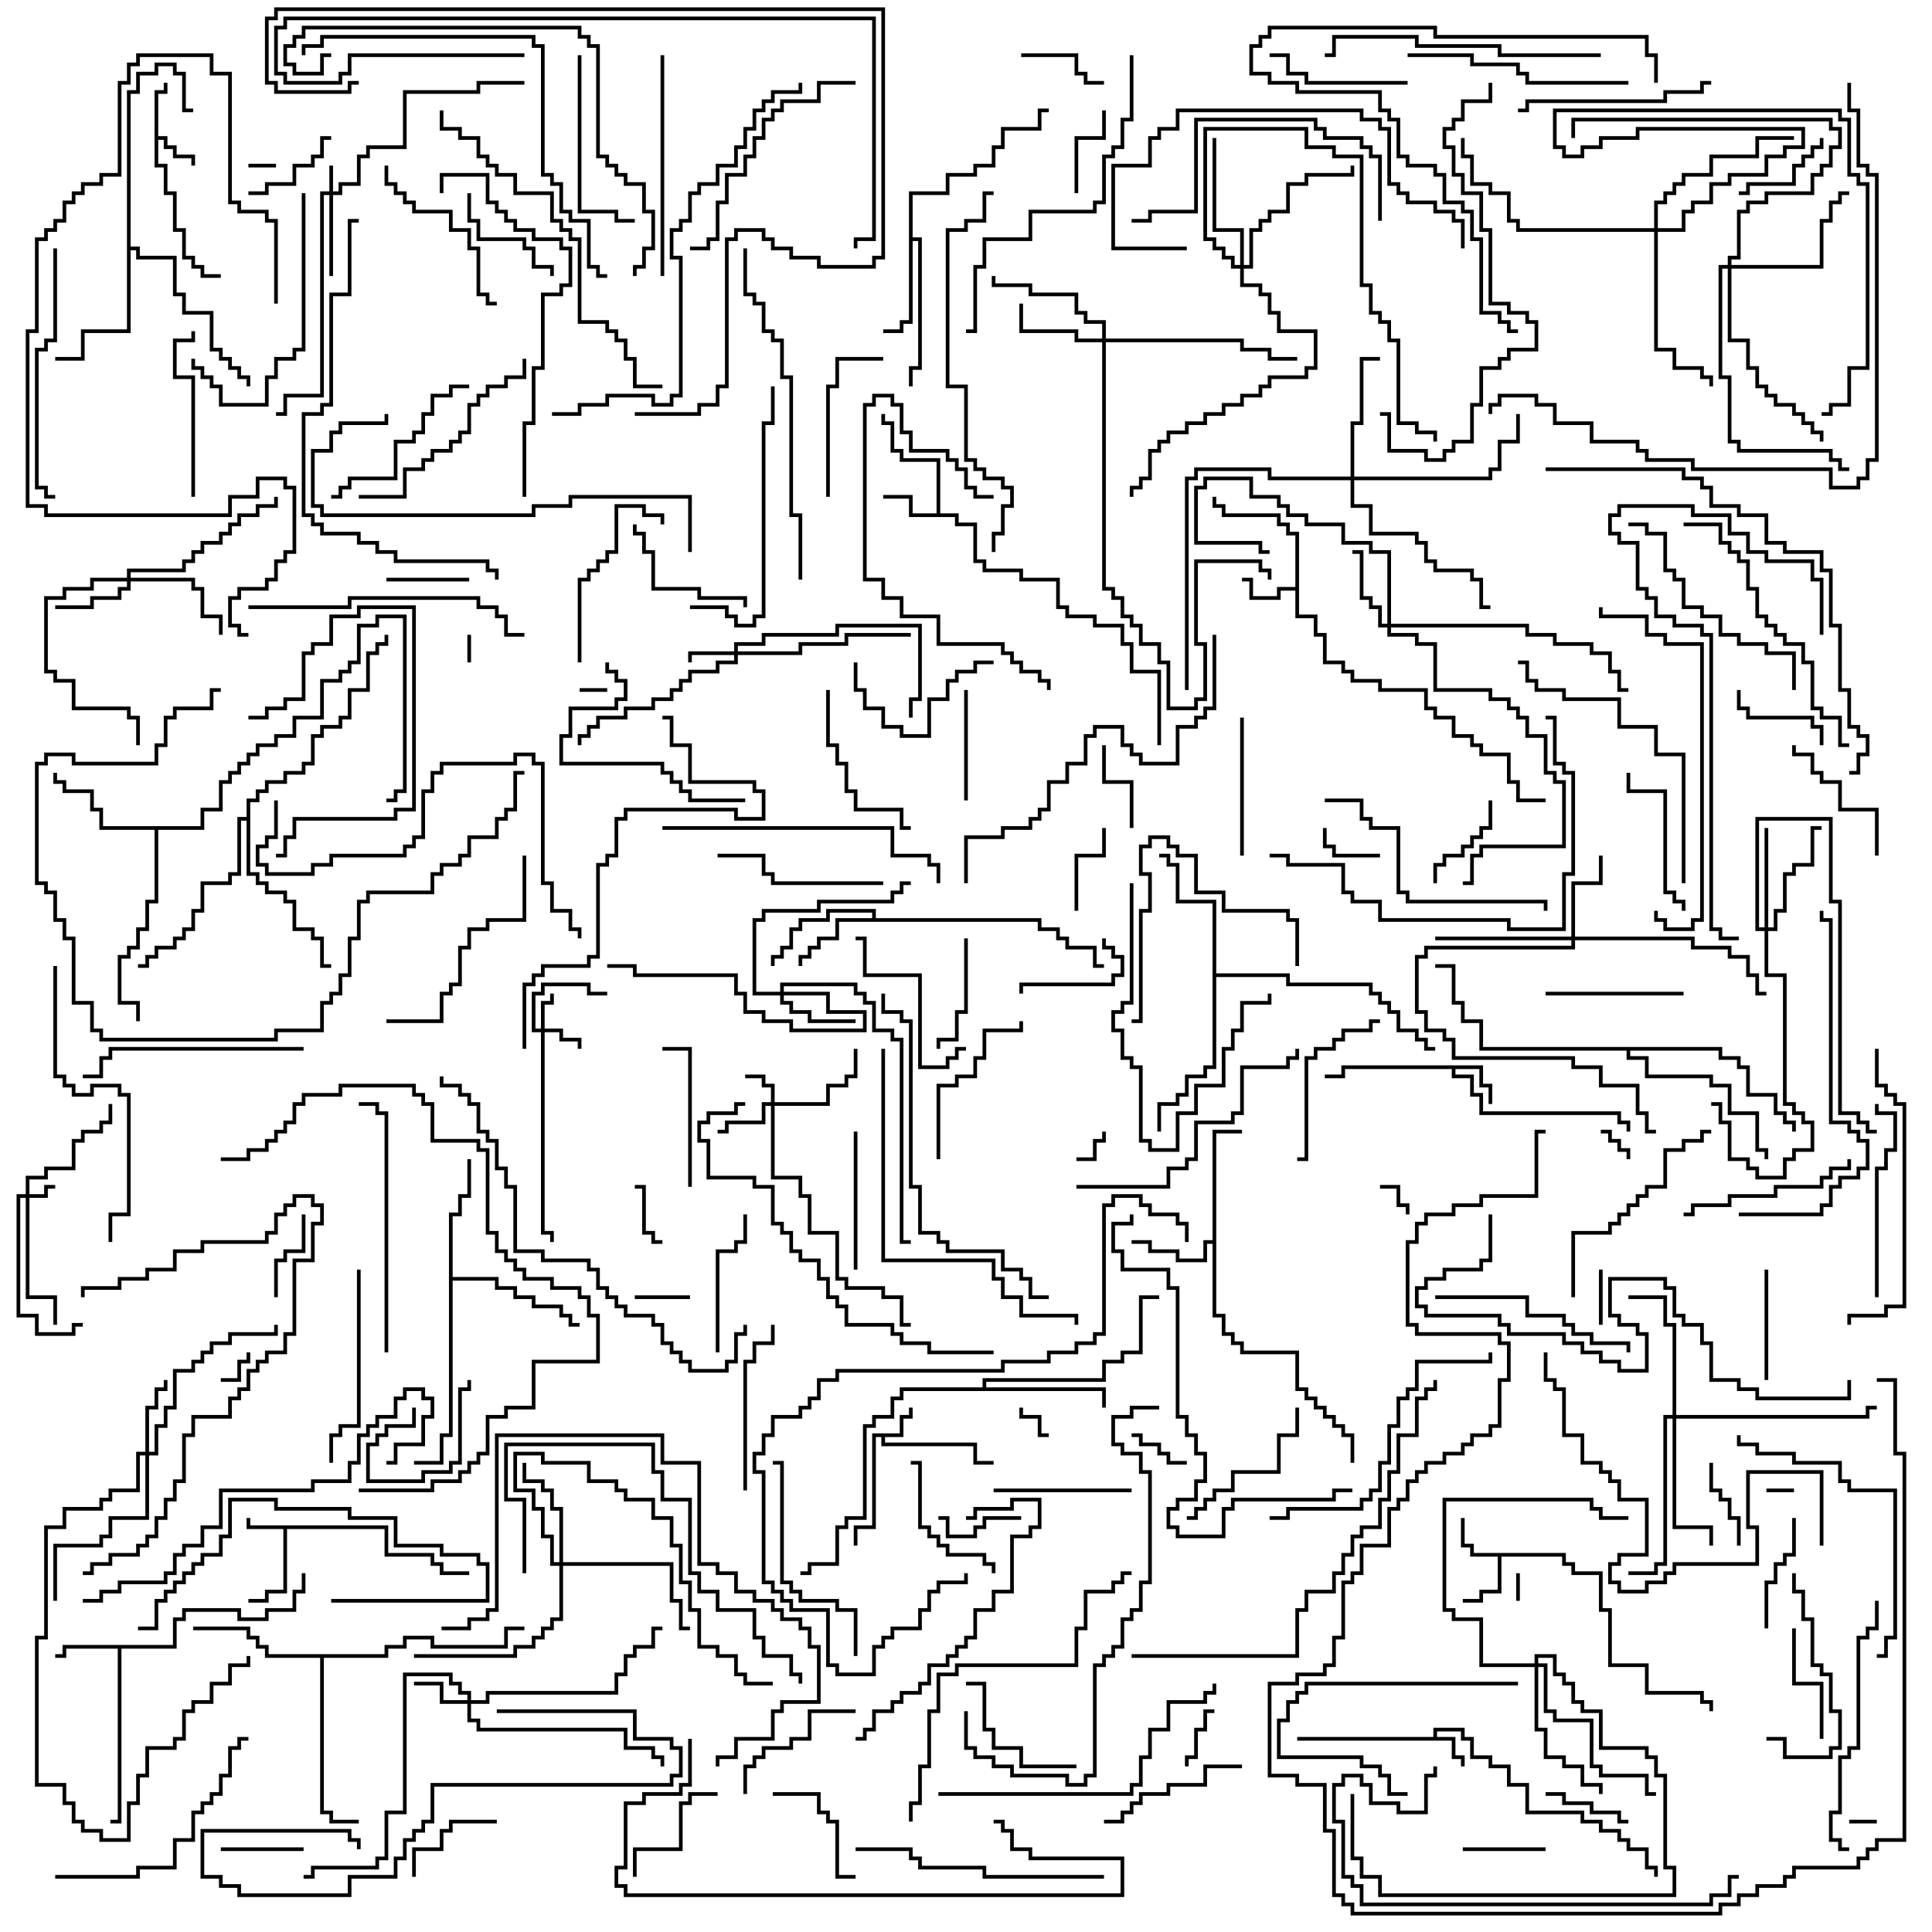 <svg version="1.1" width="105" height="105" xmlns="http://www.w3.org/2000/svg"><path d="M21.1,82.9L21.1,84.4L23.6,84.4L23.6,84.9L24.1,84.9L24.1,85.4L25.5,85.4L25.5,85.6L23.9,85.6L23.9,85.1L23.4,85.1L23.4,84.6L20.9,84.6L20.9,83.1L15.6,83.1L15.6,86.6L14.6,86.6L14.6,87.1L13.5,87.1L13.5,86.9L14.4,86.9L14.4,86.4L15.4,86.4L15.4,83.1L13.4,83.1L13.4,82.5L13.6,82.5L13.6,82.9z" stroke="none"/><path d="M48.9,77.9L48.9,76.9L49.4,76.9L49.4,76.5L49.6,76.5L49.6,77.1L49.1,77.1L49.1,78.1L48.1,78.1L48.1,78.4L53.1,78.4L53.1,79.4L54,79.4L54,79.6L52.9,79.6L52.9,78.6L47.9,78.6L47.9,78.1L47.6,78.1L47.6,83.1L46.6,83.1L46.6,84L46.4,84L46.4,82.9L47.4,82.9L47.4,77.9z" stroke="none"/><path d="M77.9,94.4L77.9,93.9L79.6,93.9L79.6,94.4L80.1,94.4L80.1,95.4L81.1,95.4L81.1,95.9L82.1,95.9L82.1,96.9L83.1,96.9L83.1,98.4L86.1,98.4L86.1,98.9L87.1,98.9L87.1,99.4L88.1,99.4L88.1,99.9L88.6,99.9L88.6,100.4L89.6,100.4L89.6,101.4L90.1,101.4L90.1,102L89.9,102L89.9,101.6L89.4,101.6L89.4,100.6L88.4,100.6L88.4,100.1L87.9,100.1L87.9,99.6L86.9,99.6L86.9,99.1L85.9,99.1L85.9,98.6L82.9,98.6L82.9,97.1L81.9,97.1L81.9,96.1L80.9,96.1L80.9,95.6L79.9,95.6L79.9,94.6L79.4,94.6L79.4,94.1L78.1,94.1L78.1,94.4L79.1,94.4L79.1,95.4L79.6,95.4L79.6,96L79.4,96L79.4,95.6L78.9,95.6L78.9,94.6L70.5,94.6L70.5,94.4z" stroke="none"/><path d="M8.4,4.9L8.9,4.9L8.9,4.5L9.1,4.5L9.1,5.1L8.6,5.1L8.6,7.4L9.1,7.4L9.1,7.9L9.6,7.9L9.6,8.4L10.6,8.4L10.6,9L10.4,9L10.4,8.6L9.4,8.6L9.4,8.1L8.9,8.1L8.9,7.6L8.6,7.6L8.6,8.9L9.1,8.9L9.1,10.4L9.6,10.4L9.6,12.4L10.1,12.4L10.1,13.9L10.6,13.9L10.6,14.4L11.1,14.4L11.1,14.9L12,14.9L12,15.1L10.9,15.1L10.9,14.6L10.4,14.6L10.4,14.1L9.9,14.1L9.9,12.6L9.4,12.6L9.4,10.6L8.9,10.6L8.9,9.1L8.4,9.1z" stroke="none"/><path d="M85.1,84.4L85.1,84.9L85.6,84.9L85.6,85.4L87.1,85.4L87.1,87.4L87.6,87.4L87.6,90.4L89.6,90.4L89.6,91.9L92.6,91.9L92.6,92.4L93.1,92.4L93.1,93L92.9,93L92.9,92.6L92.4,92.6L92.4,92.1L89.4,92.1L89.4,90.6L87.4,90.6L87.4,87.6L86.9,87.6L86.9,85.6L85.4,85.6L85.4,85.1L84.9,85.1L84.9,84.6L81.6,84.6L81.6,86.6L80.6,86.6L80.6,87.1L79.5,87.1L79.5,86.9L80.4,86.9L80.4,86.4L81.4,86.4L81.4,84.6L79.9,84.6L79.9,84.1L79.4,84.1L79.4,82.5L79.6,82.5L79.6,83.9L80.1,83.9L80.1,84.4z" stroke="none"/><path d="M80.6,57.9L80.6,58.9L81.1,58.9L81.1,60L80.9,60L80.9,59.1L80.4,59.1L80.4,58.1L79.1,58.1L79.1,58.4L80.1,58.4L80.1,59.4L80.6,59.4L80.6,60.4L88.1,60.4L88.1,60.9L88.6,60.9L88.6,61.5L88.4,61.5L88.4,61.1L87.9,61.1L87.9,60.6L80.4,60.6L80.4,59.6L79.9,59.6L79.9,58.6L78.9,58.6L78.9,58.1L73.1,58.1L73.1,58.6L72,58.6L72,58.4L72.9,58.4L72.9,57.9z" stroke="none"/><path d="M70.4,31.9L70.4,29.1L69.9,29.1L69.9,28.6L69.4,28.6L69.4,28.1L66.4,28.1L66.4,27.6L65.9,27.6L65.9,27L66.1,27L66.1,27.4L66.6,27.4L66.6,27.9L69.6,27.9L69.6,28.4L70.1,28.4L70.1,28.9L70.6,28.9L70.6,33.4L71.6,33.4L71.6,34.4L72.1,34.4L72.1,35.9L73.1,35.9L73.1,36.4L73.6,36.4L73.6,36.9L75.1,36.9L75.1,37.4L77.6,37.4L77.6,38.4L78.1,38.4L78.1,38.9L79.1,38.9L79.1,39.9L80.1,39.9L80.1,40.4L80.6,40.4L80.6,40.9L82.1,40.9L82.1,42.4L82.6,42.4L82.6,43.4L84,43.4L84,43.6L82.4,43.6L82.4,42.6L81.9,42.6L81.9,41.1L80.4,41.1L80.4,40.6L79.9,40.6L79.9,40.1L78.9,40.1L78.9,39.1L77.9,39.1L77.9,38.6L77.4,38.6L77.4,37.6L74.9,37.6L74.9,37.1L73.4,37.1L73.4,36.6L72.9,36.6L72.9,36.1L71.9,36.1L71.9,34.6L71.4,34.6L71.4,33.6L70.4,33.6L70.4,32.1L69.6,32.1L69.6,32.6L67.9,32.6L67.9,31.6L67.5,31.6L67.5,31.4L68.1,31.4L68.1,32.4L69.4,32.4L69.4,31.9z" stroke="none"/><path d="M50.9,27.9L50.9,25.1L48.9,25.1L48.9,24.6L48.4,24.6L48.4,23.1L47.9,23.1L47.9,22.5L48.1,22.5L48.1,22.9L48.6,22.9L48.6,24.4L49.1,24.4L49.1,24.9L51.1,24.9L51.1,27.9L52.1,27.9L52.1,28.4L53.1,28.4L53.1,30.4L53.6,30.4L53.6,30.9L55.6,30.9L55.6,31.4L57.6,31.4L57.6,32.9L58.1,32.9L58.1,33.4L59.6,33.4L59.6,33.9L61.1,33.9L61.1,34.9L61.6,34.9L61.6,36.4L63.1,36.4L63.1,40.5L62.9,40.5L62.9,36.6L61.4,36.6L61.4,35.1L60.9,35.1L60.9,34.1L59.4,34.1L59.4,33.6L57.9,33.6L57.9,33.1L57.4,33.1L57.4,31.6L55.4,31.6L55.4,31.1L53.4,31.1L53.4,30.6L52.9,30.6L52.9,28.6L51.9,28.6L51.9,28.1L49.4,28.1L49.4,27.1L48,27.1L48,26.9L49.6,26.9L49.6,27.9z" stroke="none"/><path d="M9.4,89.4L9.4,87.9L9.9,87.9L9.9,87.4L13.1,87.4L13.1,87.9L14.4,87.9L14.4,87.4L15.9,87.4L15.9,86.4L16.4,86.4L16.4,85.5L16.6,85.5L16.6,86.6L16.1,86.6L16.1,87.6L14.6,87.6L14.6,88.1L12.9,88.1L12.9,87.6L10.1,87.6L10.1,88.1L9.6,88.1L9.6,89.6L6.6,89.6L6.6,99.1L6,99.1L6,98.9L6.4,98.9L6.4,89.6L3.6,89.6L3.6,90.1L3,90.1L3,89.9L3.4,89.9L3.4,89.4z" stroke="none"/><path d="M65.9,67.4L65.9,61.4L67.5,61.4L67.5,61.6L66.1,61.6L66.1,71.4L66.6,71.4L66.6,72.4L67.1,72.4L67.1,72.9L67.6,72.9L67.6,73.4L70.6,73.4L70.6,75.4L71.1,75.4L71.1,75.9L71.6,75.9L71.6,76.4L72.1,76.4L72.1,76.9L72.6,76.9L72.6,77.4L73.1,77.4L73.1,77.9L73.6,77.9L73.6,79.5L73.4,79.5L73.4,78.1L72.9,78.1L72.9,77.6L72.4,77.6L72.4,77.1L71.9,77.1L71.9,76.6L71.4,76.6L71.4,76.1L70.9,76.1L70.9,75.6L70.4,75.6L70.4,73.6L67.4,73.6L67.4,73.1L66.9,73.1L66.9,72.6L66.4,72.6L66.4,71.6L65.9,71.6L65.9,67.6L65.6,67.6L65.6,68.6L63.9,68.6L63.9,68.1L62.4,68.1L62.4,67.6L61.5,67.6L61.5,67.4L62.6,67.4L62.6,67.9L64.1,67.9L64.1,68.4L65.4,68.4L65.4,67.4z" stroke="none"/><path d="M47.4,49.9L47.4,49.6L45.1,49.6L45.1,50.1L43.6,50.1L43.6,50.6L43.1,50.6L43.1,51.6L42.6,51.6L42.6,52.1L42.1,52.1L42.1,52.5L41.9,52.5L41.9,51.9L42.4,51.9L42.4,51.4L42.9,51.4L42.9,50.4L43.4,50.4L43.4,49.9L44.9,49.9L44.9,49.4L47.6,49.4L47.6,49.9L56.6,49.9L56.6,50.4L57.6,50.4L57.6,50.9L58.1,50.9L58.1,51.4L59.6,51.4L59.6,52.4L60,52.4L60,52.6L59.4,52.6L59.4,51.6L57.9,51.6L57.9,51.1L57.4,51.1L57.4,50.6L56.4,50.6L56.4,50.1L45.6,50.1L45.6,51.1L44.6,51.1L44.6,51.6L44.1,51.6L44.1,52.1L43.6,52.1L43.6,52.5L43.4,52.5L43.4,51.9L43.9,51.9L43.9,51.4L44.4,51.4L44.4,50.9L45.4,50.9L45.4,49.9z" stroke="none"/><path d="M49.4,10.4L51.4,10.4L51.4,9.4L52.9,9.4L52.9,8.9L53.9,8.9L53.9,7.9L54.4,7.9L54.4,6.9L56.4,6.9L56.4,5.9L57,5.9L57,6.1L56.6,6.1L56.6,7.1L54.6,7.1L54.6,8.1L54.1,8.1L54.1,9.1L53.1,9.1L53.1,9.6L51.6,9.6L51.6,10.6L49.6,10.6L49.6,12.9L50.1,12.9L50.1,20.1L49.6,20.1L49.6,21L49.4,21L49.4,19.9L49.9,19.9L49.9,13.1L49.6,13.1L49.6,17.6L49.1,17.6L49.1,18.1L48,18.1L48,17.9L48.9,17.9L48.9,17.4L49.4,17.4z" stroke="none"/><path d="M10.9,44.9L10.9,43.9L11.9,43.9L11.9,42.4L12.4,42.4L12.4,41.9L12.9,41.9L12.9,41.4L13.4,41.4L13.4,40.9L13.9,40.9L13.9,40.4L14.9,40.4L14.9,39.9L15.9,39.9L15.9,38.9L17.4,38.9L17.4,36.9L18.4,36.9L18.4,36.4L18.9,36.4L18.9,35.9L19.4,35.9L19.4,33.9L20.4,33.9L20.4,33.4L22.1,33.4L22.1,43.1L21.6,43.1L21.6,43.6L21,43.6L21,43.4L21.4,43.4L21.4,42.9L21.9,42.9L21.9,33.6L20.6,33.6L20.6,34.1L19.6,34.1L19.6,36.1L19.1,36.1L19.1,36.6L18.6,36.6L18.6,37.1L17.6,37.1L17.6,39.1L16.1,39.1L16.1,40.1L15.1,40.1L15.1,40.6L14.1,40.6L14.1,41.1L13.6,41.1L13.6,41.6L13.1,41.6L13.1,42.1L12.6,42.1L12.6,42.6L12.1,42.6L12.1,44.1L11.1,44.1L11.1,45.1L8.6,45.1L8.6,49.1L8.1,49.1L8.1,50.6L7.6,50.6L7.6,51.6L7.1,51.6L7.1,52.1L6.6,52.1L6.6,54.4L7.6,54.4L7.6,55.5L7.4,55.5L7.4,54.6L6.4,54.6L6.4,51.9L6.9,51.9L6.9,51.4L7.4,51.4L7.4,50.4L7.9,50.4L7.9,48.9L8.4,48.9L8.4,45.1L5.4,45.1L5.4,44.1L4.9,44.1L4.9,43.1L3.4,43.1L3.4,42.6L2.9,42.6L2.9,42L3.1,42L3.1,42.4L3.6,42.4L3.6,42.9L5.1,42.9L5.1,43.9L5.6,43.9L5.6,44.9z" stroke="none"/><path d="M24.4,65.9L24.9,65.9L24.9,64.9L25.4,64.9L25.4,63L25.6,63L25.6,65.1L25.1,65.1L25.1,66.1L24.6,66.1L24.6,69.4L27.1,69.4L27.1,69.9L28.1,69.9L28.1,70.4L29.1,70.4L29.1,70.9L30.6,70.9L30.6,71.4L31.1,71.4L31.1,71.9L31.5,71.9L31.5,72.1L30.9,72.1L30.9,71.6L30.4,71.6L30.4,71.1L28.9,71.1L28.9,70.6L27.9,70.6L27.9,70.1L26.9,70.1L26.9,69.6L24.6,69.6L24.6,78.1L24.1,78.1L24.1,79.6L22.5,79.6L22.5,79.4L23.9,79.4L23.9,77.9L24.4,77.9z" stroke="none"/><path d="M53.4,75.4L53.4,74.9L59.9,74.9L59.9,73.9L60.9,73.9L60.9,73.4L61.9,73.4L61.9,70.4L63,70.4L63,70.6L62.1,70.6L62.1,73.6L61.1,73.6L61.1,74.1L60.1,74.1L60.1,75.1L53.6,75.1L53.6,75.4L60.1,75.4L60.1,76.5L59.9,76.5L59.9,75.6L49.1,75.6L49.1,76.1L48.6,76.1L48.6,77.1L47.6,77.1L47.6,77.6L47.1,77.6L47.1,82.6L46.1,82.6L46.1,83.1L45.6,83.1L45.6,85.1L44.1,85.1L44.1,85.6L43.5,85.6L43.5,85.4L43.9,85.4L43.9,84.9L45.4,84.9L45.4,82.9L45.9,82.9L45.9,82.4L46.9,82.4L46.9,77.4L47.4,77.4L47.4,76.9L48.4,76.9L48.4,75.9L48.9,75.9L48.9,75.4z" stroke="none"/><path d="M65.9,49.1L63.9,49.1L63.9,47.1L63.4,47.1L63.4,46.6L63,46.6L63,46.4L63.6,46.4L63.6,46.9L64.1,46.9L64.1,48.9L66.1,48.9L66.1,52.9L70.1,52.9L70.1,53.4L74.6,53.4L74.6,53.9L75.1,53.9L75.1,54.4L75.6,54.4L75.6,54.9L76.1,54.9L76.1,55.9L77.1,55.9L77.1,56.4L77.6,56.4L77.6,56.9L78,56.9L78,57.1L77.4,57.1L77.4,56.6L76.9,56.6L76.9,56.1L75.9,56.1L75.9,55.1L75.4,55.1L75.4,54.6L74.9,54.6L74.9,54.1L74.4,54.1L74.4,53.6L69.9,53.6L69.9,53.1L66.1,53.1L66.1,58.1L65.6,58.1L65.6,58.6L64.6,58.6L64.6,59.6L64.1,59.6L64.1,60.1L63.1,60.1L63.1,61.5L62.9,61.5L62.9,59.9L63.9,59.9L63.9,59.4L64.4,59.4L64.4,58.4L65.4,58.4L65.4,57.9L65.9,57.9z" stroke="none"/><path d="M20.9,89.9L20.9,89.4L21.9,89.4L21.9,88.9L23.6,88.9L23.6,89.4L27.4,89.4L27.4,88.4L28.5,88.4L28.5,88.6L27.6,88.6L27.6,89.6L23.4,89.6L23.4,89.1L22.1,89.1L22.1,89.6L21.1,89.6L21.1,90.1L17.6,90.1L17.6,98.4L18.1,98.4L18.1,98.9L19.5,98.9L19.5,99.1L17.9,99.1L17.9,98.6L17.4,98.6L17.4,90.1L14.4,90.1L14.4,89.6L13.9,89.6L13.9,89.1L13.4,89.1L13.4,88.6L10.5,88.6L10.5,88.4L13.6,88.4L13.6,88.9L14.1,88.9L14.1,89.4L14.6,89.4L14.6,89.9z" stroke="none"/><path d="M6.9,4.9L7.4,4.9L7.4,3.9L8.4,3.9L8.4,3.4L9.6,3.4L9.6,3.9L10.1,3.9L10.1,5.9L10.5,5.9L10.5,6.1L9.9,6.1L9.9,4.1L9.4,4.1L9.4,3.6L8.6,3.6L8.6,4.1L7.6,4.1L7.6,5.1L7.1,5.1L7.1,13.4L7.6,13.4L7.6,13.9L9.6,13.9L9.6,15.9L10.1,15.9L10.1,16.9L11.6,16.9L11.6,18.9L12.1,18.9L12.1,19.4L12.6,19.4L12.6,19.9L13.1,19.9L13.1,20.4L13.6,20.4L13.6,21L13.4,21L13.4,20.6L12.9,20.6L12.9,20.1L12.4,20.1L12.4,19.6L11.9,19.6L11.9,19.1L11.4,19.1L11.4,17.1L9.9,17.1L9.9,16.1L9.4,16.1L9.4,14.1L7.4,14.1L7.4,13.6L7.1,13.6L7.1,18.1L4.6,18.1L4.6,19.6L3,19.6L3,19.4L4.4,19.4L4.4,17.9L6.9,17.9z" stroke="none"/><path d="M13.4,44.4L13.4,43.4L13.9,43.4L13.9,42.9L14.4,42.9L14.4,42.4L15.4,42.4L15.4,41.9L16.4,41.9L16.4,41.4L16.9,41.4L16.9,39.9L17.4,39.9L17.4,39.4L18.4,39.4L18.4,38.9L18.9,38.9L18.9,37.4L19.9,37.4L19.9,35.4L20.4,35.4L20.4,34.9L20.9,34.9L20.9,34.5L21.1,34.5L21.1,35.1L20.6,35.1L20.6,35.6L20.1,35.6L20.1,37.6L19.1,37.6L19.1,39.1L18.6,39.1L18.6,39.6L17.6,39.6L17.6,40.1L17.1,40.1L17.1,41.6L16.6,41.6L16.6,42.1L15.6,42.1L15.6,42.6L14.6,42.6L14.6,43.1L14.1,43.1L14.1,43.6L13.6,43.6L13.6,47.4L14.1,47.4L14.1,47.9L14.6,47.9L14.6,48.4L15.6,48.4L15.6,48.9L16.1,48.9L16.1,50.4L17.1,50.4L17.1,50.9L17.6,50.9L17.6,52.4L18,52.4L18,52.6L17.4,52.6L17.4,51.1L16.9,51.1L16.9,50.6L15.9,50.6L15.9,49.1L15.4,49.1L15.4,48.6L14.4,48.6L14.4,48.1L13.9,48.1L13.9,47.6L13.4,47.6L13.4,44.6L13.1,44.6L13.1,47.6L12.6,47.6L12.6,48.1L11.1,48.1L11.1,49.6L10.6,49.6L10.6,50.6L10.1,50.6L10.1,51.1L9.6,51.1L9.6,51.6L8.6,51.6L8.6,52.1L8.1,52.1L8.1,52.6L7.5,52.6L7.5,52.4L7.9,52.4L7.9,51.9L8.4,51.9L8.4,51.4L9.4,51.4L9.4,50.9L9.9,50.9L9.9,50.4L10.4,50.4L10.4,49.4L10.9,49.4L10.9,47.9L12.4,47.9L12.4,47.4L12.9,47.4L12.9,44.4z" stroke="none"/><path d="M93.6,56.9L93.6,57.4L94.6,57.4L94.6,57.9L95.1,57.9L95.1,59.4L96.6,59.4L96.6,60.4L97.1,60.4L97.1,60.9L97.6,60.9L97.6,61.5L97.4,61.5L97.4,61.1L96.9,61.1L96.9,60.6L96.4,60.6L96.4,59.6L94.9,59.6L94.9,58.1L94.4,58.1L94.4,57.6L93.4,57.6L93.4,57.1L88.6,57.1L88.6,57.4L89.6,57.4L89.6,58.4L93.1,58.4L93.1,58.9L94.1,58.9L94.1,60.4L95.6,60.4L95.6,62.4L96.1,62.4L96.1,63L95.9,63L95.9,62.6L95.4,62.6L95.4,60.6L93.9,60.6L93.9,59.1L92.9,59.1L92.9,58.6L89.4,58.6L89.4,57.6L88.4,57.6L88.4,57.1L80.4,57.1L80.4,55.6L79.4,55.6L79.4,54.6L78.9,54.6L78.9,52.6L78,52.6L78,52.4L79.1,52.4L79.1,54.4L79.6,54.4L79.6,55.4L80.6,55.4L80.6,56.9z" stroke="none"/><path d="M17.9,10.4L17.9,9L18.1,9L18.1,10.4L18.4,10.4L18.4,9.9L19.4,9.9L19.4,8.4L19.9,8.4L19.9,7.9L21.9,7.9L21.9,4.9L25.9,4.9L25.9,4.4L28.5,4.4L28.5,4.6L26.1,4.6L26.1,5.1L22.1,5.1L22.1,8.1L20.1,8.1L20.1,8.6L19.6,8.6L19.6,10.1L18.6,10.1L18.6,10.6L18.1,10.6L18.1,15L17.9,15L17.9,10.6L17.6,10.6L17.6,21.6L15.6,21.6L15.6,22.6L15,22.6L15,22.4L15.4,22.4L15.4,21.4L17.4,21.4L17.4,10.4z" stroke="none"/><path d="M1.4,64.9L1.4,63.9L2.4,63.9L2.4,63.4L3.9,63.4L3.9,61.9L4.4,61.9L4.4,61.4L5.4,61.4L5.4,60.9L5.9,60.9L5.9,60L6.1,60L6.1,61.1L5.6,61.1L5.6,61.6L4.6,61.6L4.6,62.1L4.1,62.1L4.1,63.6L2.6,63.6L2.6,64.1L1.6,64.1L1.6,64.9L2.4,64.9L2.4,64.4L3,64.4L3,64.6L2.6,64.6L2.6,65.1L1.6,65.1L1.6,70.4L3.1,70.4L3.1,72L2.9,72L2.9,70.6L1.4,70.6L1.4,65.1L1.1,65.1L1.1,71.4L2.1,71.4L2.1,72.4L3.9,72.4L3.9,71.9L4.5,71.9L4.5,72.1L4.1,72.1L4.1,72.6L1.9,72.6L1.9,71.6L0.9,71.6L0.9,64.9z" stroke="none"/><path d="M29.4,55.9L29.4,54.4L29.9,54.4L29.9,54L30.1,54L30.1,54.6L29.6,54.6L29.6,55.9L30.6,55.9L30.6,56.4L31.6,56.4L31.6,57L31.4,57L31.4,56.6L30.4,56.6L30.4,56.1L29.6,56.1L29.6,66.9L30.1,66.9L30.1,67.5L29.9,67.5L29.9,67.1L29.4,67.1L29.4,56.1L28.9,56.1L28.9,53.9L29.4,53.9L29.4,53.4L32.1,53.4L32.1,53.9L33,53.9L33,54.1L31.9,54.1L31.9,53.6L29.6,53.6L29.6,54.1L29.1,54.1L29.1,55.9z" stroke="none"/><path d="M41.9,59.9L41.9,59.1L41.4,59.1L41.4,58.6L40.5,58.6L40.5,58.4L41.6,58.4L41.6,58.9L42.1,58.9L42.1,59.9L44.9,59.9L44.9,58.9L45.9,58.9L45.9,58.4L46.4,58.4L46.4,57L46.6,57L46.6,58.6L46.1,58.6L46.1,59.1L45.1,59.1L45.1,60.1L42.1,60.1L42.1,63.9L43.6,63.9L43.6,64.9L44.1,64.9L44.1,66.9L45.6,66.9L45.6,69.4L46.1,69.4L46.1,69.9L48.1,69.9L48.1,70.4L49.1,70.4L49.1,71.9L49.5,71.9L49.5,72.1L48.9,72.1L48.9,70.6L47.9,70.6L47.9,70.1L45.9,70.1L45.9,69.6L45.4,69.6L45.4,67.1L43.9,67.1L43.9,65.1L43.4,65.1L43.4,64.1L41.9,64.1L41.9,60.1L41.6,60.1L41.6,61.1L39.6,61.1L39.6,61.6L39,61.6L39,61.4L39.4,61.4L39.4,60.9L41.4,60.9L41.4,59.9z" stroke="none"/><path d="M39.9,35.4L39.9,34.9L41.4,34.9L41.4,34.4L45.4,34.4L45.4,33.9L50.1,33.9L50.1,38.1L49.6,38.1L49.6,39L49.4,39L49.4,37.9L49.9,37.9L49.9,34.1L45.6,34.1L45.6,34.6L41.6,34.6L41.6,35.1L40.1,35.1L40.1,35.4L43.4,35.4L43.4,34.9L45.9,34.9L45.9,34.4L49.5,34.4L49.5,34.6L46.1,34.6L46.1,35.1L43.6,35.1L43.6,35.6L40.1,35.6L40.1,36.1L39.1,36.1L39.1,36.6L37.6,36.6L37.6,37.1L37.1,37.1L37.1,37.6L36.6,37.6L36.6,38.1L35.6,38.1L35.6,38.6L34.1,38.6L34.1,39.1L32.6,39.1L32.6,39.6L32.1,39.6L32.1,40.1L31.6,40.1L31.6,40.5L31.4,40.5L31.4,39.9L31.9,39.9L31.9,39.4L32.4,39.4L32.4,38.9L33.9,38.9L33.9,38.4L35.4,38.4L35.4,37.9L36.4,37.9L36.4,37.4L36.9,37.4L36.9,36.9L37.4,36.9L37.4,36.4L38.9,36.4L38.9,35.9L39.9,35.9L39.9,35.6L37.6,35.6L37.6,36L37.4,36L37.4,35.4z" stroke="none"/><path d="M25.4,92.4L25.4,92.1L24.9,92.1L24.9,91.6L24.4,91.6L24.4,91.1L22.1,91.1L22.1,98.6L21.1,98.6L21.1,101.1L20.6,101.1L20.6,101.6L17.1,101.6L17.1,102.1L16.5,102.1L16.5,101.9L16.9,101.9L16.9,101.4L20.4,101.4L20.4,100.9L20.9,100.9L20.9,98.4L21.9,98.4L21.9,90.9L24.6,90.9L24.6,91.4L25.1,91.4L25.1,91.9L25.6,91.9L25.6,92.4L26.4,92.4L26.4,91.9L33.4,91.9L33.4,90.9L33.9,90.9L33.9,89.9L34.4,89.9L34.4,89.4L35.4,89.4L35.4,88.4L36,88.4L36,88.6L35.6,88.6L35.6,89.6L34.6,89.6L34.6,90.1L34.1,90.1L34.1,91.1L33.6,91.1L33.6,92.1L26.6,92.1L26.6,92.6L25.6,92.6L25.6,93.4L26.1,93.4L26.1,93.9L34.1,93.9L34.1,94.9L35.6,94.9L35.6,95.4L36.1,95.4L36.1,96L35.9,96L35.9,95.6L35.4,95.6L35.4,95.1L33.9,95.1L33.9,94.1L25.9,94.1L25.9,93.6L25.4,93.6L25.4,92.6L23.9,92.6L23.9,91.6L22.5,91.6L22.5,91.4L24.1,91.4L24.1,92.4z" stroke="none"/><path d="M7.9,78.9L7.9,76.4L8.4,76.4L8.4,75.4L8.9,75.4L8.9,75L9.1,75L9.1,75.6L8.6,75.6L8.6,76.6L8.1,76.6L8.1,78.9L8.4,78.9L8.4,77.4L8.9,77.4L8.9,76.4L9.4,76.4L9.4,74.4L10.4,74.4L10.4,73.9L10.9,73.9L10.9,73.4L11.4,73.4L11.4,72.9L12.4,72.9L12.4,72.4L14.9,72.4L14.9,72L15.1,72L15.1,72.6L12.6,72.6L12.6,73.1L11.6,73.1L11.6,73.6L11.1,73.6L11.1,74.1L10.6,74.1L10.6,74.6L9.6,74.6L9.6,76.6L9.1,76.6L9.1,77.6L8.6,77.6L8.6,79.1L8.1,79.1L8.1,82.6L6.1,82.6L6.1,83.6L5.6,83.6L5.6,84.1L3.1,84.1L3.1,87L2.9,87L2.9,83.9L5.4,83.9L5.4,83.4L5.9,83.4L5.9,82.4L7.9,82.4L7.9,79.1L7.6,79.1L7.6,81.1L6.1,81.1L6.1,81.6L5.6,81.6L5.6,82.1L3.6,82.1L3.6,83.1L2.6,83.1L2.6,89.1L2.1,89.1L2.1,96.9L3.6,96.9L3.6,97.9L4.1,97.9L4.1,98.9L4.6,98.9L4.6,99.4L5.6,99.4L5.6,99.9L6.9,99.9L6.9,97.9L7.4,97.9L7.4,96.4L7.9,96.4L7.9,94.9L9.4,94.9L9.4,94.4L9.9,94.4L9.9,92.9L10.4,92.9L10.4,92.4L11.4,92.4L11.4,91.4L12.4,91.4L12.4,90.4L13.4,90.4L13.4,90L13.6,90L13.6,90.6L12.6,90.6L12.6,91.6L11.6,91.6L11.6,92.6L10.6,92.6L10.6,93.1L10.1,93.1L10.1,94.6L9.6,94.6L9.6,95.1L8.1,95.1L8.1,96.6L7.6,96.6L7.6,98.1L7.1,98.1L7.1,100.1L5.4,100.1L5.4,99.6L4.4,99.6L4.4,99.1L3.9,99.1L3.9,98.1L3.4,98.1L3.4,97.1L1.9,97.1L1.9,88.9L2.4,88.9L2.4,82.9L3.4,82.9L3.4,81.9L5.4,81.9L5.4,81.4L5.9,81.4L5.9,80.9L7.4,80.9L7.4,78.9z" stroke="none"/><path d="M42.4,53.9L42.4,53.4L46.6,53.4L46.6,53.9L47.1,53.9L47.1,54.4L47.6,54.4L47.6,55.9L48.6,55.9L48.6,56.4L49.1,56.4L49.1,67.4L49.5,67.4L49.5,67.6L48.9,67.6L48.9,56.6L48.4,56.6L48.4,56.1L47.4,56.1L47.4,54.6L46.9,54.6L46.9,54.1L46.4,54.1L46.4,53.6L42.6,53.6L42.6,53.9L45.1,53.9L45.1,54.9L47.1,54.9L47.1,56.1L42.9,56.1L42.9,55.6L41.4,55.6L41.4,55.1L40.4,55.1L40.4,54.1L39.9,54.1L39.9,53.1L34.4,53.1L34.4,52.6L33,52.6L33,52.4L34.6,52.4L34.6,52.9L40.1,52.9L40.1,53.9L40.6,53.9L40.6,54.9L41.6,54.9L41.6,55.4L43.1,55.4L43.1,55.9L46.9,55.9L46.9,55.1L44.9,55.1L44.9,54.1L42.6,54.1L42.6,54.4L43.1,54.4L43.1,54.9L44.1,54.9L44.1,55.4L46.5,55.4L46.5,55.6L43.9,55.6L43.9,55.1L42.9,55.1L42.9,54.6L42.4,54.6L42.4,54.1L40.9,54.1L40.9,49.9L41.4,49.9L41.4,49.4L44.4,49.4L44.4,48.9L48.4,48.9L48.4,48.4L48.9,48.4L48.9,47.9L49.5,47.9L49.5,48.1L49.1,48.1L49.1,48.6L48.6,48.6L48.6,49.1L44.6,49.1L44.6,49.6L41.6,49.6L41.6,50.1L41.1,50.1L41.1,53.9z" stroke="none"/><path d="M6.9,31.4L6.9,30.9L9.9,30.9L9.9,30.4L10.4,30.4L10.4,29.9L10.9,29.9L10.9,29.4L11.9,29.4L11.9,28.9L12.4,28.9L12.4,28.4L12.9,28.4L12.9,27.9L13.9,27.9L13.9,27.4L14.9,27.4L14.9,27L15.1,27L15.1,27.6L14.1,27.6L14.1,28.1L13.1,28.1L13.1,28.6L12.6,28.6L12.6,29.1L12.1,29.1L12.1,29.6L11.1,29.6L11.1,30.1L10.6,30.1L10.6,30.6L10.1,30.6L10.1,31.1L7.1,31.1L7.1,31.4L10.6,31.4L10.6,31.9L11.1,31.9L11.1,33.4L12.1,33.4L12.1,34.5L11.9,34.5L11.9,33.6L10.9,33.6L10.9,32.1L10.4,32.1L10.4,31.6L7.1,31.6L7.1,32.1L6.6,32.1L6.6,32.6L5.1,32.6L5.1,33.1L3,33.1L3,32.9L4.9,32.9L4.9,32.4L6.4,32.4L6.4,31.9L6.9,31.9L6.9,31.6L5.1,31.6L5.1,32.1L3.6,32.1L3.6,32.6L2.6,32.6L2.6,36.4L3.1,36.4L3.1,36.9L4.1,36.9L4.1,38.4L7.1,38.4L7.1,38.9L7.6,38.9L7.6,40.5L7.4,40.5L7.4,39.1L6.9,39.1L6.9,38.6L3.9,38.6L3.9,37.1L2.9,37.1L2.9,36.6L2.4,36.6L2.4,32.4L3.4,32.4L3.4,31.9L4.9,31.9L4.9,31.4z" stroke="none"/><path d="M75.4,33.9L75.4,30.1L74.4,30.1L74.4,29.6L72.9,29.6L72.9,28.6L70.9,28.6L70.9,28.1L69.9,28.1L69.9,27.6L69.4,27.6L69.4,27.1L67.9,27.1L67.9,26.1L65.6,26.1L65.6,26.6L65.1,26.6L65.1,29.4L68.6,29.4L68.6,29.9L69,29.9L69,30.1L68.4,30.1L68.4,29.6L64.9,29.6L64.9,26.4L65.4,26.4L65.4,25.9L68.1,25.9L68.1,26.9L69.6,26.9L69.6,27.4L70.1,27.4L70.1,27.9L71.1,27.9L71.1,28.4L73.1,28.4L73.1,29.4L74.6,29.4L74.6,29.9L75.6,29.9L75.6,33.9L83.1,33.9L83.1,34.4L84.6,34.4L84.6,34.9L86.6,34.9L86.6,35.4L87.6,35.4L87.6,36.4L88.1,36.4L88.1,37.4L88.5,37.4L88.5,37.6L87.9,37.6L87.9,36.6L87.4,36.6L87.4,35.6L86.4,35.6L86.4,35.1L84.4,35.1L84.4,34.6L82.9,34.6L82.9,34.1L75.6,34.1L75.6,34.4L77.1,34.4L77.1,34.9L78.1,34.9L78.1,37.4L81.1,37.4L81.1,37.9L82.1,37.9L82.1,38.4L82.6,38.4L82.6,38.9L83.1,38.9L83.1,39.9L84.1,39.9L84.1,41.9L84.6,41.9L84.6,42.4L85.1,42.4L85.1,46.1L80.6,46.1L80.6,46.6L80.1,46.6L80.1,48.1L79.5,48.1L79.5,47.9L79.9,47.9L79.9,46.4L80.4,46.4L80.4,45.9L84.9,45.9L84.9,42.6L84.4,42.6L84.4,42.1L83.9,42.1L83.9,40.1L82.9,40.1L82.9,39.1L82.4,39.1L82.4,38.6L81.9,38.6L81.9,38.1L80.9,38.1L80.9,37.6L77.9,37.6L77.9,35.1L76.9,35.1L76.9,34.6L75.4,34.6L75.4,34.1L74.9,34.1L74.9,33.1L74.4,33.1L74.4,32.6L73.9,32.6L73.9,30.1L73.5,30.1L73.5,29.9L74.1,29.9L74.1,32.4L74.6,32.4L74.6,32.9L75.1,32.9L75.1,33.9z" stroke="none"/><path d="M85.4,50.9L85.4,47.9L86.9,47.9L86.9,46.5L87.1,46.5L87.1,48.1L85.6,48.1L85.6,50.9L92.1,50.9L92.1,51.4L94.1,51.4L94.1,51.9L95.1,51.9L95.1,52.9L95.6,52.9L95.6,53.9L96,53.9L96,54.1L95.4,54.1L95.4,53.1L94.9,53.1L94.9,52.1L93.9,52.1L93.9,51.6L91.9,51.6L91.9,51.1L85.6,51.1L85.6,51.6L77.6,51.6L77.6,52.1L77.1,52.1L77.1,54.9L77.6,54.9L77.6,55.9L78.6,55.9L78.6,56.4L79.1,56.4L79.1,57.4L85.6,57.4L85.6,57.9L87.1,57.9L87.1,58.9L89.1,58.9L89.1,60.4L89.6,60.4L89.6,61.4L90,61.4L90,61.6L89.4,61.6L89.4,60.6L88.9,60.6L88.9,59.1L86.9,59.1L86.9,58.1L85.4,58.1L85.4,57.6L78.9,57.6L78.9,56.6L78.4,56.6L78.4,56.1L77.4,56.1L77.4,55.1L76.9,55.1L76.9,51.9L77.4,51.9L77.4,51.4L85.4,51.4L85.4,51.1L78,51.1L78,50.9z" stroke="none"/><path d="M59.9,18.4L59.9,17.6L58.9,17.6L58.9,17.1L58.4,17.1L58.4,16.1L55.9,16.1L55.9,15.6L53.9,15.6L53.9,15L54.1,15L54.1,15.4L56.1,15.4L56.1,15.9L58.6,15.9L58.6,16.9L59.1,16.9L59.1,17.4L60.1,17.4L60.1,18.4L67.6,18.4L67.6,18.9L69.1,18.9L69.1,19.4L70.5,19.4L70.5,19.6L68.9,19.6L68.9,19.1L67.4,19.1L67.4,18.6L60.1,18.6L60.1,31.9L60.6,31.9L60.6,32.4L61.1,32.4L61.1,33.4L61.6,33.4L61.6,33.9L62.1,33.9L62.1,34.9L63.1,34.9L63.1,35.9L63.6,35.9L63.6,38.4L64.9,38.4L64.9,37.9L65.4,37.9L65.4,35.1L64.9,35.1L64.9,30.4L68.6,30.4L68.6,30.9L69.1,30.9L69.1,31.5L68.9,31.5L68.9,31.1L68.4,31.1L68.4,30.6L65.1,30.6L65.1,34.9L65.6,34.9L65.6,38.1L65.1,38.1L65.1,38.6L63.4,38.6L63.4,36.1L62.9,36.1L62.9,35.1L61.9,35.1L61.9,34.1L61.4,34.1L61.4,33.6L60.9,33.6L60.9,32.6L60.4,32.6L60.4,32.1L59.9,32.1L59.9,18.6L58.4,18.6L58.4,18.1L55.4,18.1L55.4,16.5L55.6,16.5L55.6,17.9L58.6,17.9L58.6,18.4z" stroke="none"/><path d="M95.9,50.4L95.9,45L96.1,45L96.1,50.4L96.4,50.4L96.4,49.4L96.9,49.4L96.9,47.4L97.4,47.4L97.4,46.9L98.4,46.9L98.4,44.9L99,44.9L99,45.1L98.6,45.1L98.6,47.1L97.6,47.1L97.6,47.6L97.1,47.6L97.1,49.6L96.6,49.6L96.6,50.6L96.1,50.6L96.1,52.9L97.1,52.9L97.1,59.9L97.6,59.9L97.6,60.4L98.1,60.4L98.1,60.9L98.6,60.9L98.6,62.6L97.6,62.6L97.6,63.1L97.1,63.1L97.1,64.1L95.4,64.1L95.4,63.6L94.9,63.6L94.9,63.1L93.9,63.1L93.9,61.1L93.4,61.1L93.4,60.1L93,60.1L93,59.9L93.6,59.9L93.6,60.9L94.1,60.9L94.1,62.9L95.1,62.9L95.1,63.4L95.6,63.4L95.6,63.9L96.9,63.9L96.9,62.9L97.4,62.9L97.4,62.4L98.4,62.4L98.4,61.1L97.9,61.1L97.9,60.6L97.4,60.6L97.4,60.1L96.9,60.1L96.9,53.1L95.9,53.1L95.9,50.6L95.4,50.6L95.4,44.4L99.6,44.4L99.6,48.9L100.1,48.9L100.1,60.4L101.1,60.4L101.1,60.9L101.6,60.9L101.6,61.4L102,61.4L102,61.6L101.4,61.6L101.4,61.1L100.9,61.1L100.9,60.6L99.9,60.6L99.9,49.1L99.4,49.1L99.4,44.6L95.6,44.6L95.6,50.4z" stroke="none"/><path d="M30.4,84.9L30.4,82.1L29.9,82.1L29.9,81.1L29.4,81.1L29.4,80.6L28.4,80.6L28.4,79.5L28.6,79.5L28.6,80.4L29.6,80.4L29.6,80.9L30.1,80.9L30.1,81.9L30.6,81.9L30.6,84.9L36.6,84.9L36.6,86.9L37.1,86.9L37.1,88.4L37.5,88.4L37.5,88.6L36.9,88.6L36.9,87.1L36.4,87.1L36.4,85.1L30.6,85.1L30.6,88.1L30.1,88.1L30.1,88.6L29.6,88.6L29.6,89.1L29.1,89.1L29.1,89.6L28.1,89.6L28.1,90.1L22.5,90.1L22.5,89.9L27.9,89.9L27.9,89.4L28.9,89.4L28.9,88.9L29.4,88.9L29.4,88.4L29.9,88.4L29.9,87.9L30.4,87.9L30.4,85.1L29.9,85.1L29.9,83.6L29.4,83.6L29.4,82.1L28.9,82.1L28.9,81.1L27.9,81.1L27.9,78.9L29.6,78.9L29.6,79.4L32.1,79.4L32.1,80.4L33.6,80.4L33.6,80.9L34.1,80.9L34.1,81.4L35.6,81.4L35.6,82.4L36.6,82.4L36.6,83.9L37.1,83.9L37.1,85.9L37.6,85.9L37.6,87.4L38.1,87.4L38.1,89.4L39.1,89.4L39.1,89.9L40.1,89.9L40.1,90.9L40.6,90.9L40.6,91.4L42,91.4L42,91.6L40.4,91.6L40.4,91.1L39.9,91.1L39.9,90.1L38.9,90.1L38.9,89.6L37.9,89.6L37.9,87.6L37.4,87.6L37.4,86.1L36.9,86.1L36.9,84.1L36.4,84.1L36.4,82.6L35.4,82.6L35.4,81.6L33.9,81.6L33.9,81.1L33.4,81.1L33.4,80.6L31.9,80.6L31.9,79.6L29.4,79.6L29.4,79.1L28.1,79.1L28.1,80.9L29.1,80.9L29.1,81.9L29.6,81.9L29.6,83.4L30.1,83.4L30.1,84.9z" stroke="none"/><path d="M73.4,25.9L73.4,22.9L73.9,22.9L73.9,19.4L75,19.4L75,19.6L74.1,19.6L74.1,23.1L73.6,23.1L73.6,25.9L80.9,25.9L80.9,25.4L81.4,25.4L81.4,23.9L82.4,23.9L82.4,22.5L82.6,22.5L82.6,24.1L81.6,24.1L81.6,25.6L81.1,25.6L81.1,26.1L73.6,26.1L73.6,27.4L74.6,27.4L74.6,28.9L77.1,28.9L77.1,29.4L77.6,29.4L77.6,30.4L78.1,30.4L78.1,30.9L80.1,30.9L80.1,31.4L80.6,31.4L80.6,32.9L81,32.9L81,33.1L80.4,33.1L80.4,31.6L79.9,31.6L79.9,31.1L77.9,31.1L77.9,30.6L77.4,30.6L77.4,29.6L76.9,29.6L76.9,29.1L74.4,29.1L74.4,27.6L73.4,27.6L73.4,26.1L68.9,26.1L68.9,25.6L65.1,25.6L65.1,26.1L64.6,26.1L64.6,37.5L64.4,37.5L64.4,25.9L64.9,25.9L64.9,25.4L69.1,25.4L69.1,25.9z" stroke="none"/><path d="M90.9,76.9L90.9,72.1L90.4,72.1L90.4,70.6L88.5,70.6L88.5,70.4L90.6,70.4L90.6,71.9L91.1,71.9L91.1,76.9L101.4,76.9L101.4,76.4L102,76.4L102,76.6L101.6,76.6L101.6,77.1L91.1,77.1L91.1,82.9L93.1,82.9L93.1,84L92.9,84L92.9,83.1L90.9,83.1L90.9,77.1L90.6,77.1L90.6,85.1L90.1,85.1L90.1,85.6L88.5,85.6L88.5,85.4L89.9,85.4L89.9,84.9L90.4,84.9L90.4,76.9z" stroke="none"/><path d="M67.4,14.4L67.4,12.6L65.9,12.6L65.9,7.5L66.1,7.5L66.1,12.4L67.6,12.4L67.6,14.4L67.9,14.4L67.9,12.4L68.4,12.4L68.4,11.9L68.9,11.9L68.9,11.4L69.9,11.4L69.9,9.9L70.9,9.9L70.9,9.4L73.4,9.4L73.4,9L73.6,9L73.6,9.6L71.1,9.6L71.1,10.1L70.1,10.1L70.1,11.6L69.1,11.6L69.1,12.1L68.6,12.1L68.6,12.6L68.1,12.6L68.1,14.6L67.6,14.6L67.6,15.4L68.6,15.4L68.6,15.9L69.1,15.9L69.1,16.9L69.6,16.9L69.6,17.9L71.6,17.9L71.6,20.1L71.1,20.1L71.1,20.6L69.1,20.6L69.1,21.1L68.6,21.1L68.6,21.6L67.6,21.6L67.6,22.1L66.6,22.1L66.6,22.6L65.6,22.6L65.6,23.1L64.6,23.1L64.6,23.6L63.6,23.6L63.6,24.1L63.1,24.1L63.1,24.6L62.6,24.6L62.6,26.1L62.1,26.1L62.1,26.6L61.6,26.6L61.6,27L61.4,27L61.4,26.4L61.9,26.4L61.9,25.9L62.4,25.9L62.4,24.4L62.9,24.4L62.9,23.9L63.4,23.9L63.4,23.4L64.4,23.4L64.4,22.9L65.4,22.9L65.4,22.4L66.4,22.4L66.4,21.9L67.4,21.9L67.4,21.4L68.4,21.4L68.4,20.9L68.9,20.9L68.9,20.4L70.9,20.4L70.9,19.9L71.4,19.9L71.4,18.1L69.4,18.1L69.4,17.1L68.9,17.1L68.9,16.1L68.4,16.1L68.4,15.6L67.4,15.6L67.4,14.6L66.9,14.6L66.9,14.1L66.4,14.1L66.4,13.6L65.9,13.6L65.9,13.1L65.4,13.1L65.4,6.9L71.1,6.9L71.1,7.9L72.6,7.9L72.6,8.4L74.1,8.4L74.1,15.4L74.6,15.4L74.6,16.9L75.1,16.9L75.1,17.4L75.6,17.4L75.6,18.4L76.1,18.4L76.1,22.9L77.1,22.9L77.1,23.4L78.1,23.4L78.1,24L77.9,24L77.9,23.6L76.9,23.6L76.9,23.1L75.9,23.1L75.9,18.6L75.4,18.6L75.4,17.6L74.9,17.6L74.9,17.1L74.4,17.1L74.4,15.6L73.9,15.6L73.9,8.6L72.4,8.6L72.4,8.1L70.9,8.1L70.9,7.1L65.6,7.1L65.6,12.9L66.1,12.9L66.1,13.4L66.6,13.4L66.6,13.9L67.1,13.9L67.1,14.4z" stroke="none"/><path d="M93.9,14.4L93.9,13.9L94.4,13.9L94.4,11.4L94.9,11.4L94.9,10.9L95.9,10.9L95.9,10.4L98.4,10.4L98.4,9.4L98.9,9.4L98.9,8.9L99.4,8.9L99.4,7.9L99.9,7.9L99.9,7.1L99.4,7.1L99.4,6.6L85.6,6.6L85.6,7.5L85.4,7.5L85.4,6.4L99.6,6.4L99.6,6.9L100.1,6.9L100.1,8.1L99.6,8.1L99.6,9.1L99.1,9.1L99.1,9.6L98.6,9.6L98.6,10.6L96.1,10.6L96.1,11.1L95.1,11.1L95.1,11.6L94.6,11.6L94.6,14.1L94.1,14.1L94.1,14.4L98.9,14.4L98.9,11.9L99.4,11.9L99.4,10.9L99.9,10.9L99.9,10.4L100.5,10.4L100.5,10.6L100.1,10.6L100.1,11.1L99.6,11.1L99.6,12.1L99.1,12.1L99.1,14.6L94.1,14.6L94.1,18.4L95.1,18.4L95.1,19.9L95.6,19.9L95.6,20.9L96.1,20.9L96.1,21.4L96.6,21.4L96.6,21.9L97.6,21.9L97.6,22.4L98.1,22.4L98.1,22.9L98.6,22.9L98.6,23.4L99.1,23.4L99.1,24L98.9,24L98.9,23.6L98.4,23.6L98.4,23.1L97.9,23.1L97.9,22.6L97.4,22.6L97.4,22.1L96.4,22.1L96.4,21.6L95.9,21.6L95.9,21.1L95.4,21.1L95.4,20.1L94.9,20.1L94.9,18.6L93.9,18.6L93.9,14.6L93.6,14.6L93.6,20.4L94.1,20.4L94.1,23.9L94.6,23.9L94.6,24.4L99.6,24.4L99.6,24.9L100.1,24.9L100.1,25.4L100.5,25.4L100.5,25.6L99.9,25.6L99.9,25.1L99.4,25.1L99.4,24.6L94.4,24.6L94.4,24.1L93.9,24.1L93.9,20.6L93.4,20.6L93.4,14.4z" stroke="none"/><path d="M83.4,90.4L83.4,89.9L84.6,89.9L84.6,90.9L85.1,90.9L85.1,91.4L85.6,91.4L85.6,92.4L86.1,92.4L86.1,92.9L87.1,92.9L87.1,94.9L89.6,94.9L89.6,95.4L90.1,95.4L90.1,96.4L90.6,96.4L90.6,101.4L91.1,101.4L91.1,103.1L74.9,103.1L74.9,102.1L73.9,102.1L73.9,101.1L73.4,101.1L73.4,97.5L73.6,97.5L73.6,100.9L74.1,100.9L74.1,101.9L75.1,101.9L75.1,102.9L90.9,102.9L90.9,101.6L90.4,101.6L90.4,96.6L89.9,96.6L89.9,95.6L89.4,95.6L89.4,95.1L86.9,95.1L86.9,93.1L85.9,93.1L85.9,92.6L85.4,92.6L85.4,91.6L84.9,91.6L84.9,91.1L84.4,91.1L84.4,90.1L83.6,90.1L83.6,90.4L84.1,90.4L84.1,92.9L84.6,92.9L84.6,93.4L86.6,93.4L86.6,95.9L87.1,95.9L87.1,96.4L89.6,96.4L89.6,97.4L90,97.4L90,97.6L89.4,97.6L89.4,96.6L86.9,96.6L86.9,96.1L86.4,96.1L86.4,93.6L84.4,93.6L84.4,93.1L83.9,93.1L83.9,90.6L83.6,90.6L83.6,93.9L84.1,93.9L84.1,95.4L85.1,95.4L85.1,95.9L86.1,95.9L86.1,96.9L87.1,96.9L87.1,97.5L86.9,97.5L86.9,97.1L85.9,97.1L85.9,96.1L84.9,96.1L84.9,95.6L83.9,95.6L83.9,94.1L83.4,94.1L83.4,90.6L80.4,90.6L80.4,88.1L78.9,88.1L78.9,87.6L78.4,87.6L78.4,81.4L86.6,81.4L86.6,81.9L87.1,81.9L87.1,82.4L88.5,82.4L88.5,82.6L86.9,82.6L86.9,82.1L86.4,82.1L86.4,81.6L78.6,81.6L78.6,87.4L79.1,87.4L79.1,87.9L80.6,87.9L80.6,90.4z" stroke="none"/><path d="M89.9,12.4L89.9,10.9L90.4,10.9L90.4,10.4L90.9,10.4L90.9,9.9L91.4,9.9L91.4,9.4L92.9,9.4L92.9,8.4L95.4,8.4L95.4,7.4L97.5,7.4L97.5,7.6L95.6,7.6L95.6,8.6L93.1,8.6L93.1,9.6L91.6,9.6L91.6,10.1L91.1,10.1L91.1,10.6L90.6,10.6L90.6,11.1L90.1,11.1L90.1,12.4L91.4,12.4L91.4,11.4L91.9,11.4L91.9,10.9L92.9,10.9L92.9,9.9L93.9,9.9L93.9,9.4L95.9,9.4L95.9,8.4L96.9,8.4L96.9,7.9L97.9,7.9L97.9,7.1L89.1,7.1L89.1,7.6L87.1,7.6L87.1,8.1L86.1,8.1L86.1,8.6L84.9,8.6L84.9,8.1L84.4,8.1L84.4,5.9L100.1,5.9L100.1,6.4L100.6,6.4L100.6,9.4L101.1,9.4L101.1,9.9L101.6,9.9L101.6,20.1L100.6,20.1L100.6,22.1L99.6,22.1L99.6,22.6L99,22.6L99,22.4L99.4,22.4L99.4,21.9L100.4,21.9L100.4,19.9L101.4,19.9L101.4,10.1L100.9,10.1L100.9,9.6L100.4,9.6L100.4,6.6L99.9,6.6L99.9,6.1L84.6,6.1L84.6,7.9L85.1,7.9L85.1,8.4L85.9,8.4L85.9,7.9L86.9,7.9L86.9,7.4L88.9,7.4L88.9,6.9L98.1,6.9L98.1,8.1L97.1,8.1L97.1,8.6L96.1,8.6L96.1,9.6L94.1,9.6L94.1,10.1L93.1,10.1L93.1,11.1L92.1,11.1L92.1,11.6L91.6,11.6L91.6,12.6L90.1,12.6L90.1,18.9L91.1,18.9L91.1,19.9L92.6,19.9L92.6,20.4L93.1,20.4L93.1,21L92.9,21L92.9,20.6L92.4,20.6L92.4,20.1L90.9,20.1L90.9,19.1L89.9,19.1L89.9,12.6L82.4,12.6L82.4,12.1L81.9,12.1L81.9,10.6L80.9,10.6L80.9,10.1L79.9,10.1L79.9,8.6L79.4,8.6L79.4,7.5L79.6,7.5L79.6,8.4L80.1,8.4L80.1,9.9L81.1,9.9L81.1,10.4L82.1,10.4L82.1,11.9L82.6,11.9L82.6,12.4z" stroke="none"/><path d="M82.6,87L82.4,87L82.4,85.5L82.6,85.5z" stroke="none"/><path d="M25.6,36L25.4,36L25.4,34.5L25.6,34.5z" stroke="none"/><path d="M33,37.4L33,37.6L31.5,37.6L31.5,37.4z" stroke="none"/><path d="M97.5,80.9L97.5,81.1L96,81.1L96,80.9z" stroke="none"/><path d="M100.5,99.1L100.5,98.9L102,98.9L102,99.1z" stroke="none"/><path d="M13.5,9.1L13.5,8.9L15,8.9L15,9.1z" stroke="none"/><path d="M57,77.9L57,78.1L56.4,78.1L56.4,77.1L55.4,77.1L55.4,76.5L55.6,76.5L55.6,76.9L56.6,76.9L56.6,77.9z" stroke="none"/><path d="M58.5,63.1L58.5,62.9L59.4,62.9L59.4,61.9L59.9,61.9L59.9,61.5L60.1,61.5L60.1,62.1L59.6,62.1L59.6,63.1z" stroke="none"/><path d="M75,64.6L75,64.4L76.1,64.4L76.1,65.4L76.6,65.4L76.6,66L76.4,66L76.4,65.6L75.9,65.6L75.9,64.6z" stroke="none"/><path d="M12,75.1L12,74.9L12.9,74.9L12.9,73.9L13.4,73.9L13.4,73.5L13.6,73.5L13.6,74.1L13.1,74.1L13.1,75.1z" stroke="none"/><path d="M88.6,63L88.4,63L88.4,62.6L87.9,62.6L87.9,62.1L87.4,62.1L87.4,61.6L87,61.6L87,61.4L87.6,61.4L87.6,61.9L88.1,61.9L88.1,62.4L88.6,62.4z" stroke="none"/><path d="M37.5,70.4L37.5,70.6L34.5,70.6L34.5,70.4z" stroke="none"/><path d="M86.9,69L87.1,69L87.1,72L86.9,72z" stroke="none"/><path d="M64.6,96L64.4,96L64.4,95.4L64.9,95.4L64.9,93.9L65.4,93.9L65.4,92.9L66,92.9L66,93.1L65.6,93.1L65.6,94.1L65.1,94.1L65.1,95.6L64.6,95.6z" stroke="none"/><path d="M36,67.4L36,67.6L35.4,67.6L35.4,67.1L34.9,67.1L34.9,64.6L34.5,64.6L34.5,64.4L35.1,64.4L35.1,66.9L35.6,66.9L35.6,67.4z" stroke="none"/><path d="M22.4,76.5L22.6,76.5L22.6,77.6L21.1,77.6L21.1,78.1L20.6,78.1L20.6,78.6L20.1,78.6L20.1,80.4L22.9,80.4L22.9,79.9L24.4,79.9L24.4,79.4L24.9,79.4L24.9,75.4L25.4,75.4L25.4,75L25.6,75L25.6,75.6L25.1,75.6L25.1,79.6L24.6,79.6L24.6,80.1L23.1,80.1L23.1,80.6L19.9,80.6L19.9,78.4L20.4,78.4L20.4,77.9L20.9,77.9L20.9,77.4L22.4,77.4z" stroke="none"/><path d="M61.5,78.1L61.5,77.9L62.1,77.9L62.1,78.4L63.1,78.4L63.1,78.9L63.6,78.9L63.6,79.4L64.5,79.4L64.5,79.6L63.4,79.6L63.4,79.1L62.9,79.1L62.9,78.6L61.9,78.6L61.9,78.1z" stroke="none"/><path d="M75,46.4L75,46.6L72.4,46.6L72.4,46.1L71.9,46.1L71.9,45L72.1,45L72.1,45.9L72.6,45.9L72.6,46.4z" stroke="none"/><path d="M55.5,82.4L55.5,82.6L53.6,82.6L53.6,83.1L53.1,83.1L53.1,83.6L51.4,83.6L51.4,82.6L51,82.6L51,82.4L51.6,82.4L51.6,83.4L52.9,83.4L52.9,82.9L53.4,82.9L53.4,82.4z" stroke="none"/><path d="M12,100.6L12,100.4L16.5,100.4L16.5,100.6z" stroke="none"/><path d="M84,100.4L84,100.6L79.5,100.6L79.5,100.4z" stroke="none"/><path d="M21,31.6L21,31.4L25.5,31.4L25.5,31.6z" stroke="none"/><path d="M16.4,66L16.6,66L16.6,68.1L15.6,68.1L15.6,68.6L15.1,68.6L15.1,70.5L14.9,70.5L14.9,68.4L15.4,68.4L15.4,67.9L16.4,67.9z" stroke="none"/><path d="M61.6,45L61.4,45L61.4,42.6L59.9,42.6L59.9,40.5L60.1,40.5L60.1,42.4L61.6,42.4z" stroke="none"/><path d="M58.6,10.5L58.4,10.5L58.4,7.4L59.9,7.4L59.9,6L60.1,6L60.1,7.6L58.6,7.6z" stroke="none"/><path d="M55.5,3.1L55.5,2.9L58.6,2.9L58.6,3.9L59.1,3.9L59.1,4.4L60,4.4L60,4.6L58.9,4.6L58.9,4.1L58.4,4.1L58.4,3.1z" stroke="none"/><path d="M92.9,79.5L93.1,79.5L93.1,80.9L93.6,80.9L93.6,81.4L94.1,81.4L94.1,82.4L94.6,82.4L94.6,84L94.4,84L94.4,82.6L93.9,82.6L93.9,81.6L93.4,81.6L93.4,81.1L92.9,81.1z" stroke="none"/><path d="M84,97.6L84,97.4L85.1,97.4L85.1,97.9L86.6,97.9L86.6,98.4L88.1,98.4L88.1,98.9L88.5,98.9L88.5,99.1L87.9,99.1L87.9,98.6L86.4,98.6L86.4,98.1L84.9,98.1L84.9,97.6z" stroke="none"/><path d="M58.6,49.5L58.4,49.5L58.4,46.4L59.9,46.4L59.9,45L60.1,45L60.1,46.6L58.6,46.6z" stroke="none"/><path d="M94.5,10.6L94.5,10.4L94.9,10.4L94.9,9.9L97.4,9.9L97.4,8.9L97.9,8.9L97.9,8.4L98.4,8.4L98.4,7.9L98.9,7.9L98.9,7.5L99.1,7.5L99.1,8.1L98.6,8.1L98.6,8.6L98.1,8.6L98.1,9.1L97.6,9.1L97.6,10.1L95.1,10.1L95.1,10.6z" stroke="none"/><path d="M13.5,10.6L13.5,10.4L14.4,10.4L14.4,9.9L15.9,9.9L15.9,8.9L16.9,8.9L16.9,8.4L17.4,8.4L17.4,7.4L18,7.4L18,7.6L17.6,7.6L17.6,8.6L17.1,8.6L17.1,9.1L16.1,9.1L16.1,10.1L14.6,10.1L14.6,10.6z" stroke="none"/><path d="M80.9,43.5L81.1,43.5L81.1,45.1L80.6,45.1L80.6,45.6L80.1,45.6L80.1,46.1L79.6,46.1L79.6,46.6L78.6,46.6L78.6,47.1L78.1,47.1L78.1,48L77.9,48L77.9,46.9L78.4,46.9L78.4,46.4L79.4,46.4L79.4,45.9L79.9,45.9L79.9,45.4L80.4,45.4L80.4,44.9L80.9,44.9z" stroke="none"/><path d="M59.9,51L60.1,51L60.1,51.4L60.6,51.4L60.6,51.9L61.1,51.9L61.1,53.1L60.6,53.1L60.6,53.6L55.6,53.6L55.6,54L55.4,54L55.4,53.4L60.4,53.4L60.4,52.9L60.9,52.9L60.9,52.1L60.4,52.1L60.4,51.6L59.9,51.6z" stroke="none"/><path d="M94.4,37.5L94.6,37.5L94.6,38.4L95.1,38.4L95.1,38.9L98.6,38.9L98.6,39.4L99.1,39.4L99.1,40.5L98.9,40.5L98.9,39.6L98.4,39.6L98.4,39.1L94.9,39.1L94.9,38.6L94.4,38.6z" stroke="none"/><path d="M27,98.9L27,99.1L24.6,99.1L24.6,99.6L24.1,99.6L24.1,100.6L22.6,100.6L22.6,102L22.4,102L22.4,100.4L23.9,100.4L23.9,99.4L24.4,99.4L24.4,98.9z" stroke="none"/><path d="M52.4,37.5L52.6,37.5L52.6,43.5L52.4,43.5z" stroke="none"/><path d="M95.9,69L96.1,69L96.1,75L95.9,75z" stroke="none"/><path d="M52.4,51L52.6,51L52.6,55.1L52.1,55.1L52.1,56.6L51.1,56.6L51.1,57L50.9,57L50.9,56.4L51.9,56.4L51.9,54.9L52.4,54.9z" stroke="none"/><path d="M99.1,94.5L98.9,94.5L98.9,91.6L97.4,91.6L97.4,88.5L97.6,88.5L97.6,91.4L99.1,91.4z" stroke="none"/><path d="M96.1,88.5L95.9,88.5L95.9,85.9L96.4,85.9L96.4,84.9L96.9,84.9L96.9,84.4L97.4,84.4L97.4,82.5L97.6,82.5L97.6,84.6L97.1,84.6L97.1,85.1L96.6,85.1L96.6,86.1L96.1,86.1z" stroke="none"/><path d="M25.4,10.5L25.6,10.5L25.6,11.9L26.1,11.9L26.1,12.9L28.6,12.9L28.6,13.4L29.1,13.4L29.1,14.4L30.1,14.4L30.1,15L29.9,15L29.9,14.6L28.9,14.6L28.9,13.6L28.4,13.6L28.4,13.1L25.9,13.1L25.9,12.1L25.4,12.1z" stroke="none"/><path d="M46.5,101.9L46.5,102.1L45.4,102.1L45.4,99.1L44.9,99.1L44.9,98.6L44.4,98.6L44.4,97.6L42,97.6L42,97.4L44.6,97.4L44.6,98.4L45.1,98.4L45.1,98.9L45.6,98.9L45.6,101.9z" stroke="none"/><path d="M34.6,102L34.4,102L34.4,100.4L36.9,100.4L36.9,97.9L37.4,97.9L37.4,97.4L39,97.4L39,97.6L37.6,97.6L37.6,98.1L37.1,98.1L37.1,100.6L34.6,100.6z" stroke="none"/><path d="M46.4,36L46.6,36L46.6,37.4L47.1,37.4L47.1,38.4L48.1,38.4L48.1,39.4L49.1,39.4L49.1,39.9L50.4,39.9L50.4,37.9L51.4,37.9L51.4,36.9L51.9,36.9L51.9,36.4L52.9,36.4L52.9,35.9L54,35.9L54,36.1L53.1,36.1L53.1,36.6L52.1,36.6L52.1,37.1L51.6,37.1L51.6,38.1L50.6,38.1L50.6,40.1L48.9,40.1L48.9,39.6L47.9,39.6L47.9,38.6L46.9,38.6L46.9,37.6L46.4,37.6z" stroke="none"/><path d="M54.1,85.5L53.9,85.5L53.9,85.1L53.4,85.1L53.4,84.6L51.4,84.6L51.4,84.1L50.9,84.1L50.9,83.6L50.4,83.6L50.4,83.1L49.9,83.1L49.9,79.6L49.5,79.6L49.5,79.4L50.1,79.4L50.1,82.9L50.6,82.9L50.6,83.4L51.1,83.4L51.1,83.9L51.6,83.9L51.6,84.4L53.6,84.4L53.6,84.9L54.1,84.9z" stroke="none"/><path d="M67.6,46.5L67.4,46.5L67.4,39L67.6,39z" stroke="none"/><path d="M102.1,46.5L101.9,46.5L101.9,44.1L99.9,44.1L99.9,42.6L98.9,42.6L98.9,42.1L98.4,42.1L98.4,41.1L97.4,41.1L97.4,40.5L97.6,40.5L97.6,40.9L98.6,40.9L98.6,41.9L99.1,41.9L99.1,42.4L100.1,42.4L100.1,43.9L102.1,43.9z" stroke="none"/><path d="M84,54.1L84,53.9L91.5,53.9L91.5,54.1z" stroke="none"/><path d="M58.5,95.9L58.5,96.1L55.4,96.1L55.4,95.1L53.9,95.1L53.9,94.1L53.4,94.1L53.4,91.6L52.5,91.6L52.5,91.4L53.6,91.4L53.6,93.9L54.1,93.9L54.1,94.9L55.6,94.9L55.6,95.9z" stroke="none"/><path d="M61.5,80.9L61.5,81.1L54,81.1L54,80.9z" stroke="none"/><path d="M46.5,92.9L46.5,93.1L44.1,93.1L44.1,94.6L43.1,94.6L43.1,95.1L41.6,95.1L41.6,95.6L41.1,95.6L41.1,96.1L40.6,96.1L40.6,97.5L40.4,97.5L40.4,95.9L40.9,95.9L40.9,95.4L41.4,95.4L41.4,94.9L42.9,94.9L42.9,94.4L43.9,94.4L43.9,92.9z" stroke="none"/><path d="M46.4,61.5L46.6,61.5L46.6,69L46.4,69z" stroke="none"/><path d="M40.6,33L40.4,33L40.4,32.6L37.9,32.6L37.9,32.1L35.4,32.1L35.4,30.1L34.9,30.1L34.9,29.1L34.4,29.1L34.4,28.5L34.6,28.5L34.6,28.9L35.1,28.9L35.1,29.9L35.6,29.9L35.6,31.9L38.1,31.9L38.1,32.4L40.6,32.4z" stroke="none"/><path d="M13.5,39.1L13.5,38.9L14.4,38.9L14.4,38.4L15.4,38.4L15.4,37.9L16.4,37.9L16.4,35.4L16.9,35.4L16.9,34.9L17.9,34.9L17.9,33.4L19.4,33.4L19.4,32.9L22.6,32.9L22.6,44.1L21.6,44.1L21.6,44.6L16.1,44.6L16.1,45.6L15.6,45.6L15.6,46.6L15,46.6L15,46.4L15.4,46.4L15.4,45.4L15.9,45.4L15.9,44.4L21.4,44.4L21.4,43.9L22.4,43.9L22.4,33.1L19.6,33.1L19.6,33.6L18.1,33.6L18.1,35.1L17.1,35.1L17.1,35.6L16.6,35.6L16.6,38.1L15.6,38.1L15.6,38.6L14.6,38.6L14.6,39.1z" stroke="none"/><path d="M39.1,73.5L38.9,73.5L38.9,67.9L39.9,67.9L39.9,67.4L40.4,67.4L40.4,66L40.6,66L40.6,67.6L40.1,67.6L40.1,68.1L39.1,68.1z" stroke="none"/><path d="M37.6,64.5L37.4,64.5L37.4,57.1L36,57.1L36,56.9L37.6,56.9z" stroke="none"/><path d="M76.5,4.4L76.5,4.6L70.9,4.6L70.9,4.1L69.9,4.1L69.9,3.1L69,3.1L69,2.9L70.1,2.9L70.1,3.9L71.1,3.9L71.1,4.4z" stroke="none"/><path d="M45.1,27L44.9,27L44.9,20.9L45.4,20.9L45.4,19.4L48,19.4L48,19.6L45.6,19.6L45.6,21.1L45.1,21.1z" stroke="none"/><path d="M67.5,95.9L67.5,96.1L65.6,96.1L65.6,97.1L63.6,97.1L63.6,97.6L62.1,97.6L62.1,98.1L61.6,98.1L61.6,98.6L61.1,98.6L61.1,99.1L60,99.1L60,98.9L60.9,98.9L60.9,98.4L61.4,98.4L61.4,97.9L61.9,97.9L61.9,97.4L63.4,97.4L63.4,96.9L65.4,96.9L65.4,95.9z" stroke="none"/><path d="M91.6,49.5L91.4,49.5L91.4,49.1L90.9,49.1L90.9,48.6L90.4,48.6L90.4,43.1L88.4,43.1L88.4,42L88.6,42L88.6,42.9L90.6,42.9L90.6,48.4L91.1,48.4L91.1,48.9L91.6,48.9z" stroke="none"/><path d="M82.5,91.4L82.5,91.6L71.1,91.6L71.1,92.1L70.6,92.1L70.6,92.6L70.1,92.6L70.1,93.6L69.6,93.6L69.6,95.4L74.1,95.4L74.1,95.9L75.1,95.9L75.1,96.4L75.6,96.4L75.6,97.4L76.5,97.4L76.5,97.6L75.4,97.6L75.4,96.6L74.9,96.6L74.9,96.1L73.9,96.1L73.9,95.6L69.4,95.6L69.4,93.4L69.9,93.4L69.9,92.4L70.4,92.4L70.4,91.9L70.9,91.9L70.9,91.4z" stroke="none"/><path d="M52.5,56.9L52.5,57.1L52.1,57.1L52.1,57.6L51.6,57.6L51.6,58.1L49.9,58.1L49.9,53.1L46.9,53.1L46.9,51.1L46.5,51.1L46.5,50.9L47.1,50.9L47.1,52.9L50.1,52.9L50.1,57.9L51.4,57.9L51.4,57.4L51.9,57.4L51.9,56.9z" stroke="none"/><path d="M70.4,76.5L70.6,76.5L70.6,78.1L69.6,78.1L69.6,80.1L67.1,80.1L67.1,81.1L66.1,81.1L66.1,81.6L65.6,81.6L65.6,82.1L65.1,82.1L65.1,82.6L64.5,82.6L64.5,82.4L64.9,82.4L64.9,81.9L65.4,81.9L65.4,81.4L65.9,81.4L65.9,80.9L66.9,80.9L66.9,79.9L69.4,79.9L69.4,77.9L70.4,77.9z" stroke="none"/><path d="M44.9,37.5L45.1,37.5L45.1,40.4L45.6,40.4L45.6,41.4L46.1,41.4L46.1,42.9L46.6,42.9L46.6,43.9L49.1,43.9L49.1,44.9L49.5,44.9L49.5,45.1L48.9,45.1L48.9,44.1L46.4,44.1L46.4,43.1L45.9,43.1L45.9,41.6L45.4,41.6L45.4,40.6L44.9,40.6z" stroke="none"/><path d="M75,55.4L75,55.6L74.6,55.6L74.6,56.1L73.1,56.1L73.1,56.6L72.6,56.6L72.6,57.1L71.6,57.1L71.6,57.6L71.1,57.6L71.1,63.1L70.5,63.1L70.5,62.9L70.9,62.9L70.9,57.4L71.4,57.4L71.4,56.9L72.4,56.9L72.4,56.4L72.9,56.4L72.9,55.9L74.4,55.9L74.4,55.4z" stroke="none"/><path d="M51.1,63L50.9,63L50.9,58.9L51.9,58.9L51.9,58.4L52.9,58.4L52.9,57.4L53.4,57.4L53.4,55.9L55.4,55.9L55.4,55.5L55.6,55.5L55.6,56.1L53.6,56.1L53.6,57.6L53.1,57.6L53.1,58.6L52.1,58.6L52.1,59.1L51.1,59.1z" stroke="none"/><path d="M31.6,36L31.4,36L31.4,31.4L31.9,31.4L31.9,30.9L32.4,30.9L32.4,30.4L32.9,30.4L32.9,29.9L33.4,29.9L33.4,27.4L35.1,27.4L35.1,27.9L36.1,27.9L36.1,28.5L35.9,28.5L35.9,28.1L34.9,28.1L34.9,27.6L33.6,27.6L33.6,30.1L33.1,30.1L33.1,30.6L32.6,30.6L32.6,31.1L32.1,31.1L32.1,31.6L31.6,31.6z" stroke="none"/><path d="M10.6,27L10.4,27L10.4,20.6L9.4,20.6L9.4,18.4L10.4,18.4L10.4,18L10.6,18L10.6,18.6L9.6,18.6L9.6,20.4L10.6,20.4z" stroke="none"/><path d="M40.6,81L40.4,81L40.4,73.9L40.9,73.9L40.9,72.9L41.9,72.9L41.9,72L42.1,72L42.1,73.1L41.1,73.1L41.1,74.1L40.6,74.1z" stroke="none"/><path d="M48,47.9L48,48.1L41.9,48.1L41.9,47.6L41.4,47.6L41.4,46.6L39,46.6L39,46.4L41.6,46.4L41.6,47.4L42.1,47.4L42.1,47.9z" stroke="none"/><path d="M97.4,85.5L97.6,85.5L97.6,86.4L98.1,86.4L98.1,87.9L98.6,87.9L98.6,90.4L99.1,90.4L99.1,90.9L99.6,90.9L99.6,92.9L100.1,92.9L100.1,95.1L99.6,95.1L99.6,95.6L96.9,95.6L96.9,94.6L96,94.6L96,94.4L97.1,94.4L97.1,95.4L99.4,95.4L99.4,94.9L99.9,94.9L99.9,93.1L99.4,93.1L99.4,91.1L98.9,91.1L98.9,90.6L98.4,90.6L98.4,88.1L97.9,88.1L97.9,86.6L97.4,86.6z" stroke="none"/><path d="M70.6,52.5L70.4,52.5L70.4,50.1L69.9,50.1L69.9,49.6L66.4,49.6L66.4,48.6L64.9,48.6L64.9,46.6L63.9,46.6L63.9,46.1L63.4,46.1L63.4,45.6L62.6,45.6L62.6,46.1L62.1,46.1L62.1,47.4L62.6,47.4L62.6,49.6L62.1,49.6L62.1,55.6L61.5,55.6L61.5,55.4L61.9,55.4L61.9,49.4L62.4,49.4L62.4,47.6L61.9,47.6L61.9,45.9L62.4,45.9L62.4,45.4L63.6,45.4L63.6,45.9L64.1,45.9L64.1,46.4L65.1,46.4L65.1,48.4L66.6,48.4L66.6,49.4L70.1,49.4L70.1,49.9L70.6,49.9z" stroke="none"/><path d="M91.5,66.1L91.5,65.9L91.9,65.9L91.9,65.4L93.9,65.4L93.9,64.9L96.4,64.9L96.4,64.4L98.9,64.4L98.9,63.9L99.4,63.9L99.4,63.4L100.4,63.4L100.4,63L100.6,63L100.6,63.6L99.6,63.6L99.6,64.1L99.1,64.1L99.1,64.6L96.6,64.6L96.6,65.1L94.1,65.1L94.1,65.6L92.1,65.6L92.1,66.1z" stroke="none"/><path d="M31.4,3L31.6,3L31.6,11.4L33.6,11.4L33.6,11.9L34.5,11.9L34.5,12.1L33.4,12.1L33.4,11.6L31.4,11.6z" stroke="none"/><path d="M18,27.1L18,26.9L18.4,26.9L18.4,26.4L18.9,26.4L18.9,25.9L21.4,25.9L21.4,23.9L22.4,23.9L22.4,23.4L22.9,23.4L22.9,22.4L23.4,22.4L23.4,21.4L24.4,21.4L24.4,20.9L25.5,20.9L25.5,21.1L24.6,21.1L24.6,21.6L23.6,21.6L23.6,22.6L23.1,22.6L23.1,23.6L22.6,23.6L22.6,24.1L21.6,24.1L21.6,26.1L19.1,26.1L19.1,26.6L18.6,26.6L18.6,27.1z" stroke="none"/><path d="M20.9,9L21.1,9L21.1,9.9L21.6,9.9L21.6,10.4L22.1,10.4L22.1,10.9L22.6,10.9L22.6,11.4L24.6,11.4L24.6,12.4L25.6,12.4L25.6,13.4L26.1,13.4L26.1,15.9L26.6,15.9L26.6,16.4L27,16.4L27,16.6L26.4,16.6L26.4,16.1L25.9,16.1L25.9,13.6L25.4,13.6L25.4,12.6L24.4,12.6L24.4,11.6L22.4,11.6L22.4,11.1L21.9,11.1L21.9,10.6L21.4,10.6L21.4,10.1L20.9,10.1z" stroke="none"/><path d="M68.9,54L69.1,54L69.1,54.6L67.6,54.6L67.6,56.1L67.1,56.1L67.1,57.1L66.6,57.1L66.6,59.1L65.1,59.1L65.1,60.6L64.1,60.6L64.1,62.6L62.4,62.6L62.4,62.1L61.9,62.1L61.9,58.1L61.4,58.1L61.4,57.6L60.9,57.6L60.9,56.1L60.4,56.1L60.4,54.9L60.9,54.9L60.9,54.4L61.4,54.4L61.4,48L61.6,48L61.6,54.6L61.1,54.6L61.1,55.1L60.6,55.1L60.6,55.9L61.1,55.9L61.1,57.4L61.6,57.4L61.6,57.9L62.1,57.9L62.1,61.9L62.6,61.9L62.6,62.4L63.9,62.4L63.9,60.4L64.9,60.4L64.9,58.9L66.4,58.9L66.4,56.9L66.9,56.9L66.9,55.9L67.4,55.9L67.4,54.4L68.9,54.4z" stroke="none"/><path d="M102.1,70.5L101.9,70.5L101.9,63.4L102.4,63.4L102.4,62.4L102.9,62.4L102.9,60.6L101.9,60.6L101.9,60L102.1,60L102.1,60.4L103.1,60.4L103.1,62.6L102.6,62.6L102.6,63.6L102.1,63.6z" stroke="none"/><path d="M27,93.1L27,92.9L34.6,92.9L34.6,94.4L36.6,94.4L36.6,94.9L37.1,94.9L37.1,96.6L36.6,96.6L36.6,97.1L23.6,97.1L23.6,99.1L23.1,99.1L23.1,99.6L22.6,99.6L22.6,100.1L22.1,100.1L22.1,101.1L21.6,101.1L21.6,102.1L19.1,102.1L19.1,103.1L12.9,103.1L12.9,102.6L11.9,102.6L11.9,102.1L10.9,102.1L10.9,99.4L19.1,99.4L19.1,99.9L19.6,99.9L19.6,100.5L19.4,100.5L19.4,100.1L18.9,100.1L18.9,99.6L11.1,99.6L11.1,101.9L12.1,101.9L12.1,102.4L13.1,102.4L13.1,102.9L18.9,102.9L18.9,101.9L21.4,101.9L21.4,100.9L21.9,100.9L21.9,99.9L22.4,99.9L22.4,99.4L22.9,99.4L22.9,98.9L23.4,98.9L23.4,96.9L36.4,96.9L36.4,96.4L36.9,96.4L36.9,95.1L36.4,95.1L36.4,94.6L34.4,94.6L34.4,93.1z" stroke="none"/><path d="M18,87.1L18,86.9L26.4,86.9L26.4,85.1L25.9,85.1L25.9,84.6L23.9,84.6L23.9,84.1L21.4,84.1L21.4,82.6L18.9,82.6L18.9,82.1L14.9,82.1L14.9,81.6L12.6,81.6L12.6,83.6L12.1,83.6L12.1,84.6L11.1,84.6L11.1,85.1L10.6,85.1L10.6,85.6L10.1,85.6L10.1,86.1L9.6,86.1L9.6,86.6L9.1,86.6L9.1,87.1L8.6,87.1L8.6,88.6L7.5,88.6L7.5,88.4L8.4,88.4L8.4,86.9L8.9,86.9L8.9,86.4L9.4,86.4L9.4,85.9L9.9,85.9L9.9,85.4L10.4,85.4L10.4,84.9L10.9,84.9L10.9,84.4L11.9,84.4L11.9,83.4L12.4,83.4L12.4,81.4L15.1,81.4L15.1,81.9L19.1,81.9L19.1,82.4L21.6,82.4L21.6,83.9L24.1,83.9L24.1,84.4L26.1,84.4L26.1,84.9L26.6,84.9L26.6,87.1z" stroke="none"/><path d="M19.4,69L19.6,69L19.6,77.6L18.6,77.6L18.6,78.1L18.1,78.1L18.1,79.5L17.9,79.5L17.9,77.9L18.4,77.9L18.4,77.4L19.4,77.4z" stroke="none"/><path d="M32.9,36L33.1,36L33.1,36.4L33.6,36.4L33.6,36.9L34.1,36.9L34.1,38.1L33.6,38.1L33.6,38.6L31.1,38.6L31.1,40.1L30.6,40.1L30.6,41.4L36.1,41.4L36.1,41.9L36.6,41.9L36.6,42.4L37.1,42.4L37.1,42.9L37.6,42.9L37.6,43.4L40.5,43.4L40.5,43.6L37.4,43.6L37.4,43.1L36.9,43.1L36.9,42.6L36.4,42.6L36.4,42.1L35.9,42.1L35.9,41.6L30.4,41.6L30.4,39.9L30.9,39.9L30.9,38.4L33.4,38.4L33.4,37.9L33.9,37.9L33.9,37.1L33.4,37.1L33.4,36.6L32.9,36.6z" stroke="none"/><path d="M93,4.4L93,4.6L92.6,4.6L92.6,5.1L90.6,5.1L90.6,5.6L83.1,5.6L83.1,6.1L82.5,6.1L82.5,5.9L82.9,5.9L82.9,5.4L90.4,5.4L90.4,4.9L92.4,4.9L92.4,4.4z" stroke="none"/><path d="M16.4,10.5L16.6,10.5L16.6,19.1L16.1,19.1L16.1,19.6L15.1,19.6L15.1,20.6L14.6,20.6L14.6,22.1L11.9,22.1L11.9,21.1L11.4,21.1L11.4,20.6L10.9,20.6L10.9,20.1L10.4,20.1L10.4,19.5L10.6,19.5L10.6,19.9L11.1,19.9L11.1,20.4L11.6,20.4L11.6,20.9L12.1,20.9L12.1,21.9L14.4,21.9L14.4,20.4L14.9,20.4L14.9,19.4L15.9,19.4L15.9,18.9L16.4,18.9z" stroke="none"/><path d="M54,26.9L54,27.1L52.9,27.1L52.9,26.6L52.4,26.6L52.4,25.6L51.9,25.6L51.9,25.1L51.4,25.1L51.4,24.6L49.4,24.6L49.4,23.6L48.9,23.6L48.9,22.1L48.4,22.1L48.4,21.6L47.6,21.6L47.6,22.1L47.1,22.1L47.1,31.4L48.1,31.4L48.1,32.4L49.1,32.4L49.1,33.4L51.1,33.4L51.1,34.9L54.6,34.9L54.6,35.4L55.1,35.4L55.1,35.9L55.6,35.9L55.6,36.4L56.6,36.4L56.6,36.9L57.1,36.9L57.1,37.5L56.9,37.5L56.9,37.1L56.4,37.1L56.4,36.6L55.4,36.6L55.4,36.1L54.9,36.1L54.9,35.6L54.4,35.6L54.4,35.1L50.9,35.1L50.9,33.6L48.9,33.6L48.9,32.6L47.9,32.6L47.9,31.6L46.9,31.6L46.9,21.9L47.4,21.9L47.4,21.4L48.6,21.4L48.6,21.9L49.1,21.9L49.1,23.4L49.6,23.4L49.6,24.4L51.6,24.4L51.6,24.9L52.1,24.9L52.1,25.4L52.6,25.4L52.6,26.4L53.1,26.4L53.1,26.9z" stroke="none"/><path d="M78,70.6L78,70.4L83.1,70.4L83.1,71.4L85.1,71.4L85.1,71.9L85.6,71.9L85.6,72.4L86.6,72.4L86.6,72.9L88.6,72.9L88.6,73.5L88.4,73.5L88.4,73.1L86.4,73.1L86.4,72.6L85.4,72.6L85.4,72.1L84.9,72.1L84.9,71.6L82.9,71.6L82.9,70.6z" stroke="none"/><path d="M46.6,90L46.4,90L46.4,87.6L45.4,87.6L45.4,87.1L43.4,87.1L43.4,86.6L42.9,86.6L42.9,86.1L42.4,86.1L42.4,79.6L42,79.6L42,79.4L42.6,79.4L42.6,85.9L43.1,85.9L43.1,86.4L43.6,86.4L43.6,86.9L45.6,86.9L45.6,87.4L46.6,87.4z" stroke="none"/><path d="M85.6,70.5L85.4,70.5L85.4,66.9L87.4,66.9L87.4,66.4L87.9,66.4L87.9,65.9L88.4,65.9L88.4,65.4L88.9,65.4L88.9,64.9L89.4,64.9L89.4,64.4L90.4,64.4L90.4,62.4L91.4,62.4L91.4,61.9L92.4,61.9L92.4,61.4L93,61.4L93,61.6L92.6,61.6L92.6,62.1L91.6,62.1L91.6,62.6L90.6,62.6L90.6,64.6L89.6,64.6L89.6,65.1L89.1,65.1L89.1,65.6L88.6,65.6L88.6,66.1L88.1,66.1L88.1,66.6L87.6,66.6L87.6,67.1L85.6,67.1z" stroke="none"/><path d="M28.4,46.5L28.6,46.5L28.6,50.1L26.6,50.1L26.6,50.6L25.6,50.6L25.6,51.6L25.1,51.6L25.1,53.6L24.6,53.6L24.6,54.1L24.1,54.1L24.1,55.6L21,55.6L21,55.4L23.9,55.4L23.9,53.9L24.4,53.9L24.4,53.4L24.9,53.4L24.9,51.4L25.4,51.4L25.4,50.4L26.4,50.4L26.4,49.9L28.4,49.9z" stroke="none"/><path d="M19.5,27.1L19.5,26.9L21.9,26.9L21.9,25.4L22.9,25.4L22.9,24.9L23.4,24.9L23.4,24.4L24.4,24.4L24.4,23.9L24.9,23.9L24.9,23.4L25.4,23.4L25.4,21.9L25.9,21.9L25.9,21.4L26.4,21.4L26.4,20.9L27.4,20.9L27.4,20.4L28.4,20.4L28.4,19.5L28.6,19.5L28.6,20.6L27.6,20.6L27.6,21.1L26.6,21.1L26.6,21.6L26.1,21.6L26.1,22.1L25.6,22.1L25.6,23.6L25.1,23.6L25.1,24.1L24.6,24.1L24.6,24.6L23.6,24.6L23.6,25.1L23.1,25.1L23.1,25.6L22.1,25.6L22.1,27.1z" stroke="none"/><path d="M35.9,3L36.1,3L36.1,15L35.9,15z" stroke="none"/><path d="M88.5,4.4L88.5,4.6L82.9,4.6L82.9,4.1L82.4,4.1L82.4,3.6L79.9,3.6L79.9,3.1L76.5,3.1L76.5,2.9L80.1,2.9L80.1,3.4L82.6,3.4L82.6,3.9L83.1,3.9L83.1,4.4z" stroke="none"/><path d="M16.5,56.9L16.5,57.1L6.1,57.1L6.1,57.6L5.6,57.6L5.6,58.6L4.5,58.6L4.5,58.4L5.4,58.4L5.4,57.4L5.9,57.4L5.9,56.9z" stroke="none"/><path d="M37.5,13.6L37.5,13.4L38.4,13.4L38.4,12.9L38.9,12.9L38.9,10.9L39.4,10.9L39.4,9.4L40.4,9.4L40.4,8.4L40.9,8.4L40.9,7.4L41.4,7.4L41.4,6.4L41.9,6.4L41.9,5.9L42.4,5.9L42.4,5.4L44.4,5.4L44.4,4.4L46.5,4.4L46.5,4.6L44.6,4.6L44.6,5.6L42.6,5.6L42.6,6.1L42.1,6.1L42.1,6.6L41.6,6.6L41.6,7.6L41.1,7.6L41.1,8.6L40.6,8.6L40.6,9.6L39.6,9.6L39.6,11.1L39.1,11.1L39.1,13.1L38.6,13.1L38.6,13.6z" stroke="none"/><path d="M97.6,37.5L97.4,37.5L97.4,35.6L95.9,35.6L95.9,35.1L94.4,35.1L94.4,34.6L93.4,34.6L93.4,33.6L92.4,33.6L92.4,33.1L91.4,33.1L91.4,31.6L90.9,31.6L90.9,31.1L90.4,31.1L90.4,29.1L89.4,29.1L89.4,28.6L88.5,28.6L88.5,28.4L89.6,28.4L89.6,28.9L90.6,28.9L90.6,30.9L91.1,30.9L91.1,31.4L91.6,31.4L91.6,32.9L92.6,32.9L92.6,33.4L93.6,33.4L93.6,34.4L94.6,34.4L94.6,34.9L96.1,34.9L96.1,35.4L97.6,35.4z" stroke="none"/><path d="M37.5,33.1L37.5,32.9L39.6,32.9L39.6,33.4L40.1,33.4L40.1,33.9L40.9,33.9L40.9,33.4L41.4,33.4L41.4,22.9L41.9,22.9L41.9,21L42.1,21L42.1,23.1L41.6,23.1L41.6,33.6L41.1,33.6L41.1,34.1L39.9,34.1L39.9,33.6L39.4,33.6L39.4,33.1z" stroke="none"/><path d="M3,102.1L3,101.9L7.4,101.9L7.4,101.4L9.4,101.4L9.4,99.9L10.4,99.9L10.4,98.4L10.9,98.4L10.9,97.9L11.4,97.9L11.4,97.4L11.9,97.4L11.9,96.4L12.4,96.4L12.4,94.9L12.9,94.9L12.9,94.4L13.5,94.4L13.5,94.6L13.1,94.6L13.1,95.1L12.6,95.1L12.6,96.6L12.1,96.6L12.1,97.6L11.6,97.6L11.6,98.1L11.1,98.1L11.1,98.6L10.6,98.6L10.6,100.1L9.6,100.1L9.6,101.6L7.6,101.6L7.6,102.1z" stroke="none"/><path d="M72,43.6L72,43.4L74.1,43.4L74.1,44.4L74.6,44.4L74.6,44.9L76.1,44.9L76.1,48.4L76.6,48.4L76.6,48.9L84.1,48.9L84.1,49.5L83.9,49.5L83.9,49.1L76.4,49.1L76.4,48.6L75.9,48.6L75.9,45.1L74.4,45.1L74.4,44.6L73.9,44.6L73.9,43.6z" stroke="none"/><path d="M46.5,94.6L46.5,94.4L46.9,94.4L46.9,93.9L47.4,93.9L47.4,92.9L48.4,92.9L48.4,92.4L48.9,92.4L48.9,91.9L49.9,91.9L49.9,91.4L50.4,91.4L50.4,90.4L51.4,90.4L51.4,89.9L51.9,89.9L51.9,89.4L52.4,89.4L52.4,88.9L52.9,88.9L52.9,87.4L53.9,87.4L53.9,86.4L54.9,86.4L54.9,83.4L55.9,83.4L55.9,82.9L56.4,82.9L56.4,81.6L55.1,81.6L55.1,82.1L53.1,82.1L53.1,82.6L52.5,82.6L52.5,82.4L52.9,82.4L52.9,81.9L54.9,81.9L54.9,81.4L56.6,81.4L56.6,83.1L56.1,83.1L56.1,83.6L55.1,83.6L55.1,86.6L54.1,86.6L54.1,87.6L53.1,87.6L53.1,89.1L52.6,89.1L52.6,89.6L52.1,89.6L52.1,90.1L51.6,90.1L51.6,90.6L50.6,90.6L50.6,91.6L50.1,91.6L50.1,92.1L49.1,92.1L49.1,92.6L48.6,92.6L48.6,93.1L47.6,93.1L47.6,94.1L47.1,94.1L47.1,94.6z" stroke="none"/><path d="M75.1,12L74.9,12L74.9,8.6L74.4,8.6L74.4,8.1L73.9,8.1L73.9,7.6L71.9,7.6L71.9,7.1L71.4,7.1L71.4,6.6L65.1,6.6L65.1,11.6L62.6,11.6L62.6,12.1L61.5,12.1L61.5,11.9L62.4,11.9L62.4,11.4L64.9,11.4L64.9,6.4L71.6,6.4L71.6,6.9L72.1,6.9L72.1,7.4L74.1,7.4L74.1,7.9L74.6,7.9L74.6,8.4L75.1,8.4z" stroke="none"/><path d="M2.9,13.5L3.1,13.5L3.1,18.6L2.6,18.6L2.6,19.1L2.1,19.1L2.1,26.4L2.6,26.4L2.6,26.9L3,26.9L3,27.1L2.4,27.1L2.4,26.6L1.9,26.6L1.9,18.9L2.4,18.9L2.4,18.4L2.9,18.4z" stroke="none"/><path d="M60,101.9L60,102.1L53.4,102.1L53.4,101.6L49.9,101.6L49.9,101.1L49.4,101.1L49.4,100.6L46.5,100.6L46.5,100.4L49.6,100.4L49.6,100.9L50.1,100.9L50.1,101.4L53.6,101.4L53.6,101.9z" stroke="none"/><path d="M21.1,73.5L20.9,73.5L20.9,60.6L20.4,60.6L20.4,60.1L19.5,60.1L19.5,59.9L20.6,59.9L20.6,60.4L21.1,60.4z" stroke="none"/><path d="M101.9,87L102.1,87L102.1,88.6L101.6,88.6L101.6,89.1L101.1,89.1L101.1,95.1L100.6,95.1L100.6,95.6L100.1,95.6L100.1,98.6L99.6,98.6L99.6,99.9L100.1,99.9L100.1,100.4L100.5,100.4L100.5,100.6L99.9,100.6L99.9,100.1L99.4,100.1L99.4,98.4L99.9,98.4L99.9,95.4L100.4,95.4L100.4,94.9L100.9,94.9L100.9,88.9L101.4,88.9L101.4,88.4L101.9,88.4z" stroke="none"/><path d="M102,90.1L102,89.9L102.4,89.9L102.4,88.9L102.9,88.9L102.9,81.1L100.4,81.1L100.4,80.6L99.9,80.6L99.9,79.6L97.4,79.6L97.4,79.1L95.4,79.1L95.4,78.6L94.4,78.6L94.4,78L94.6,78L94.6,78.4L95.6,78.4L95.6,78.9L97.6,78.9L97.6,79.4L100.1,79.4L100.1,80.4L100.6,80.4L100.6,80.9L103.1,80.9L103.1,89.1L102.6,89.1L102.6,90.1z" stroke="none"/><path d="M58.5,64.6L58.5,64.4L63.4,64.4L63.4,63.4L64.4,63.4L64.4,62.9L64.9,62.9L64.9,60.9L66.9,60.9L66.9,60.4L67.4,60.4L67.4,57.9L69.9,57.9L69.9,57.4L70.4,57.4L70.4,57L70.6,57L70.6,57.6L70.1,57.6L70.1,58.1L67.6,58.1L67.6,60.6L67.1,60.6L67.1,61.1L65.1,61.1L65.1,63.1L64.6,63.1L64.6,63.6L63.6,63.6L63.6,64.6z" stroke="none"/><path d="M91.5,28.6L91.5,28.4L93.6,28.4L93.6,29.4L94.1,29.4L94.1,29.9L94.6,29.9L94.6,30.4L95.1,30.4L95.1,31.9L95.6,31.9L95.6,33.4L96.1,33.4L96.1,33.9L96.6,33.9L96.6,34.4L97.1,34.4L97.1,34.9L98.1,34.9L98.1,35.9L98.6,35.9L98.6,38.4L99.1,38.4L99.1,38.9L100.1,38.9L100.1,40.4L100.5,40.4L100.5,40.6L99.9,40.6L99.9,39.1L98.9,39.1L98.9,38.6L98.4,38.6L98.4,36.1L97.9,36.1L97.9,35.1L96.9,35.1L96.9,34.6L96.4,34.6L96.4,34.1L95.9,34.1L95.9,33.6L95.4,33.6L95.4,32.1L94.9,32.1L94.9,30.6L94.4,30.6L94.4,30.1L93.9,30.1L93.9,29.6L93.4,29.6L93.4,28.6z" stroke="none"/><path d="M80.9,73.5L81.1,73.5L81.1,74.1L77.1,74.1L77.1,75.6L76.6,75.6L76.6,76.1L76.1,76.1L76.1,77.6L75.6,77.6L75.6,79.6L75.1,79.6L75.1,81.1L74.6,81.1L74.6,81.6L74.1,81.6L74.1,82.1L70.1,82.1L70.1,82.6L69,82.6L69,82.4L69.9,82.4L69.9,81.9L73.9,81.9L73.9,81.4L74.4,81.4L74.4,80.9L74.9,80.9L74.9,79.4L75.4,79.4L75.4,77.4L75.9,77.4L75.9,75.9L76.4,75.9L76.4,75.4L76.9,75.4L76.9,73.9L80.9,73.9z" stroke="none"/><path d="M87,2.9L87,3.1L81.4,3.1L81.4,2.6L76.9,2.6L76.9,2.1L72.6,2.1L72.6,3.1L72,3.1L72,2.9L72.4,2.9L72.4,1.9L77.1,1.9L77.1,2.4L81.6,2.4L81.6,2.9z" stroke="none"/><path d="M4.5,85.6L4.5,85.4L4.9,85.4L4.9,84.9L5.9,84.9L5.9,84.4L7.4,84.4L7.4,83.9L7.9,83.9L7.9,83.4L8.4,83.4L8.4,82.4L8.9,82.4L8.9,81.4L9.4,81.4L9.4,80.4L9.9,80.4L9.9,77.9L10.4,77.9L10.4,76.9L12.4,76.9L12.4,75.9L12.9,75.9L12.9,75.4L13.4,75.4L13.4,74.4L13.9,74.4L13.9,73.9L14.4,73.9L14.4,73.4L15.4,73.4L15.4,72.4L15.9,72.4L15.9,68.4L16.9,68.4L16.9,66.4L17.4,66.4L17.4,65.6L16.9,65.6L16.9,65.1L16.1,65.1L16.1,65.6L15.6,65.6L15.6,66.1L15.1,66.1L15.1,67.1L14.6,67.1L14.6,67.6L11.1,67.6L11.1,68.1L9.6,68.1L9.6,69.1L8.1,69.1L8.1,69.6L6.6,69.6L6.6,70.1L4.6,70.1L4.6,70.5L4.4,70.5L4.4,69.9L6.4,69.9L6.4,69.4L7.9,69.4L7.9,68.9L9.4,68.9L9.4,67.9L10.9,67.9L10.9,67.4L14.4,67.4L14.4,66.9L14.9,66.9L14.9,65.9L15.4,65.9L15.4,65.4L15.9,65.4L15.9,64.9L17.1,64.9L17.1,65.4L17.6,65.4L17.6,66.6L17.1,66.6L17.1,68.6L16.1,68.6L16.1,72.6L15.6,72.6L15.6,73.6L14.6,73.6L14.6,74.1L14.1,74.1L14.1,74.6L13.6,74.6L13.6,75.6L13.1,75.6L13.1,76.1L12.6,76.1L12.6,77.1L10.6,77.1L10.6,78.1L10.1,78.1L10.1,80.6L9.6,80.6L9.6,81.6L9.1,81.6L9.1,82.6L8.6,82.6L8.6,83.6L8.1,83.6L8.1,84.1L7.6,84.1L7.6,84.6L6.1,84.6L6.1,85.1L5.1,85.1L5.1,85.6z" stroke="none"/><path d="M64.5,13.4L64.5,13.6L60.4,13.6L60.4,8.9L62.4,8.9L62.4,7.4L62.9,7.4L62.9,6.9L63.9,6.9L63.9,5.9L74.1,5.9L74.1,6.4L75.1,6.4L75.1,6.9L75.6,6.9L75.6,9.9L76.1,9.9L76.1,10.4L76.6,10.4L76.6,10.9L78.1,10.9L78.1,11.4L79.1,11.4L79.1,11.9L79.6,11.9L79.6,13.5L79.4,13.5L79.4,12.1L78.9,12.1L78.9,11.6L77.9,11.6L77.9,11.1L76.4,11.1L76.4,10.6L75.9,10.6L75.9,10.1L75.4,10.1L75.4,7.1L74.9,7.1L74.9,6.6L73.9,6.6L73.9,6.1L64.1,6.1L64.1,7.1L63.1,7.1L63.1,7.6L62.6,7.6L62.6,9.1L60.6,9.1L60.6,13.4z" stroke="none"/><path d="M91.6,48L91.4,48L91.4,41.1L89.9,41.1L89.9,39.6L87.9,39.6L87.9,38.1L84.9,38.1L84.9,37.6L83.4,37.6L83.4,37.1L82.9,37.1L82.9,36.1L82.5,36.1L82.5,35.9L83.1,35.9L83.1,36.9L83.6,36.9L83.6,37.4L85.1,37.4L85.1,37.9L88.1,37.9L88.1,39.4L90.1,39.4L90.1,40.9L91.6,40.9z" stroke="none"/><path d="M13.5,33.1L13.5,32.9L18.9,32.9L18.9,32.4L26.1,32.4L26.1,32.9L27.1,32.9L27.1,33.4L27.6,33.4L27.6,34.4L28.5,34.4L28.5,34.6L27.4,34.6L27.4,33.6L26.9,33.6L26.9,33.1L25.9,33.1L25.9,32.6L19.1,32.6L19.1,33.1z" stroke="none"/><path d="M101.9,57L102.1,57L102.1,58.9L102.6,58.9L102.6,59.4L103.1,59.4L103.1,59.9L103.6,59.9L103.6,71.1L102.6,71.1L102.6,71.6L100.6,71.6L100.6,72L100.4,72L100.4,71.4L102.4,71.4L102.4,70.9L103.4,70.9L103.4,60.1L102.9,60.1L102.9,59.6L102.4,59.6L102.4,59.1L101.9,59.1z" stroke="none"/><path d="M2.9,52.5L3.1,52.5L3.1,58.4L3.6,58.4L3.6,58.9L4.1,58.9L4.1,59.4L4.9,59.4L4.9,58.9L6.6,58.9L6.6,59.4L7.1,59.4L7.1,66.1L6.1,66.1L6.1,67.5L5.9,67.5L5.9,65.9L6.9,65.9L6.9,59.6L6.4,59.6L6.4,59.1L5.1,59.1L5.1,59.6L3.9,59.6L3.9,59.1L3.4,59.1L3.4,58.6L2.9,58.6z" stroke="none"/><path d="M36,45.1L36,44.9L48.6,44.9L48.6,46.4L50.6,46.4L50.6,46.9L51.1,46.9L51.1,48L50.9,48L50.9,47.1L50.4,47.1L50.4,46.6L48.4,46.6L48.4,45.1z" stroke="none"/><path d="M90.1,4.5L89.9,4.5L89.9,3.1L89.4,3.1L89.4,2.1L77.9,2.1L77.9,1.6L69.1,1.6L69.1,2.1L68.6,2.1L68.6,2.6L68.1,2.6L68.1,3.9L69.1,3.9L69.1,4.4L70.6,4.4L70.6,4.9L75.1,4.9L75.1,5.9L75.6,5.9L75.6,6.4L76.1,6.4L76.1,8.4L76.6,8.4L76.6,8.9L78.1,8.9L78.1,9.4L78.6,9.4L78.6,10.9L79.6,10.9L79.6,11.4L80.1,11.4L80.1,12.9L80.6,12.9L80.6,16.9L81.6,16.9L81.6,17.4L82.1,17.4L82.1,17.9L82.5,17.9L82.5,18.1L81.9,18.1L81.9,17.6L81.4,17.6L81.4,17.1L80.4,17.1L80.4,13.1L79.9,13.1L79.9,11.6L79.4,11.6L79.4,11.1L78.4,11.1L78.4,9.6L77.9,9.6L77.9,9.1L76.4,9.1L76.4,8.6L75.9,8.6L75.9,6.6L75.4,6.6L75.4,6.1L74.9,6.1L74.9,5.1L70.4,5.1L70.4,4.6L68.9,4.6L68.9,4.1L67.9,4.1L67.9,2.4L68.4,2.4L68.4,1.9L68.9,1.9L68.9,1.4L78.1,1.4L78.1,1.9L89.6,1.9L89.6,2.9L90.1,2.9z" stroke="none"/><path d="M28.6,85.5L28.4,85.5L28.4,81.6L27.4,81.6L27.4,78.4L35.6,78.4L35.6,79.9L36.1,79.9L36.1,81.4L37.6,81.4L37.6,85.4L38.1,85.4L38.1,86.4L39.1,86.4L39.1,87.4L41.1,87.4L41.1,88.9L41.6,88.9L41.6,89.9L43.1,89.9L43.1,90.9L43.6,90.9L43.6,91.5L43.4,91.5L43.4,91.1L42.9,91.1L42.9,90.1L41.4,90.1L41.4,89.1L40.9,89.1L40.9,87.6L38.9,87.6L38.9,86.6L37.9,86.6L37.9,85.6L37.4,85.6L37.4,81.6L35.9,81.6L35.9,80.1L35.4,80.1L35.4,78.6L27.6,78.6L27.6,81.4L28.6,81.4z" stroke="none"/><path d="M51,97.6L51,97.4L61.4,97.4L61.4,96.9L61.9,96.9L61.9,95.4L62.4,95.4L62.4,93.9L63.4,93.9L63.4,92.4L65.4,92.4L65.4,91.9L65.9,91.9L65.9,91.5L66.1,91.5L66.1,92.1L65.6,92.1L65.6,92.6L63.6,92.6L63.6,94.1L62.6,94.1L62.6,95.6L62.1,95.6L62.1,97.1L61.6,97.1L61.6,97.6z" stroke="none"/><path d="M24,88.6L24,88.4L25.4,88.4L25.4,87.9L26.4,87.9L26.4,87.4L26.9,87.4L26.9,77.9L36.1,77.9L36.1,79.4L38.1,79.4L38.1,84.9L39.1,84.9L39.1,85.4L40.1,85.4L40.1,86.4L41.1,86.4L41.1,86.9L42.1,86.9L42.1,87.4L42.6,87.4L42.6,87.9L43.6,87.9L43.6,88.4L44.1,88.4L44.1,89.4L44.6,89.4L44.6,92.6L42.6,92.6L42.6,93.1L42.1,93.1L42.1,94.6L40.1,94.6L40.1,95.6L39.1,95.6L39.1,96L38.9,96L38.9,95.4L39.9,95.4L39.9,94.4L41.9,94.4L41.9,92.9L42.4,92.9L42.4,92.4L44.4,92.4L44.4,89.6L43.9,89.6L43.9,88.6L43.4,88.6L43.4,88.1L42.4,88.1L42.4,87.6L41.9,87.6L41.9,87.1L40.9,87.1L40.9,86.6L39.9,86.6L39.9,85.6L38.9,85.6L38.9,85.1L37.9,85.1L37.9,79.6L35.9,79.6L35.9,78.1L27.1,78.1L27.1,87.6L26.6,87.6L26.6,88.1L25.6,88.1L25.6,88.6z" stroke="none"/><path d="M84,39.1L84,38.9L84.6,38.9L84.6,41.4L85.1,41.4L85.1,41.9L85.6,41.9L85.6,47.6L85.1,47.6L85.1,50.6L81.9,50.6L81.9,50.1L74.9,50.1L74.9,49.1L73.4,49.1L73.4,48.6L72.9,48.6L72.9,47.1L69.9,47.1L69.9,46.6L69,46.6L69,46.4L70.1,46.4L70.1,46.9L73.1,46.9L73.1,48.4L73.6,48.4L73.6,48.9L75.1,48.9L75.1,49.9L82.1,49.9L82.1,50.4L84.9,50.4L84.9,47.4L85.4,47.4L85.4,42.1L84.9,42.1L84.9,41.6L84.4,41.6L84.4,39.1z" stroke="none"/><path d="M89.9,49.5L90.1,49.5L90.1,49.9L90.6,49.9L90.6,50.4L91.9,50.4L91.9,49.9L92.4,49.9L92.4,35.1L90.4,35.1L90.4,34.6L89.4,34.6L89.4,33.6L86.9,33.6L86.9,33L87.1,33L87.1,33.4L89.6,33.4L89.6,34.4L90.6,34.4L90.6,34.9L92.6,34.9L92.6,50.1L92.1,50.1L92.1,50.6L90.4,50.6L90.4,50.1L89.9,50.1z" stroke="none"/><path d="M99.1,34.5L98.9,34.5L98.9,31.6L98.4,31.6L98.4,30.6L95.9,30.6L95.9,30.1L94.9,30.1L94.9,29.1L93.9,29.1L93.9,28.1L91.9,28.1L91.9,27.6L88.1,27.6L88.1,28.1L87.6,28.1L87.6,28.9L88.1,28.9L88.1,29.4L89.1,29.4L89.1,31.9L89.6,31.9L89.6,32.4L90.1,32.4L90.1,33.4L91.1,33.4L91.1,33.9L92.6,33.9L92.6,34.4L93.1,34.4L93.1,50.4L93.6,50.4L93.6,50.9L94.5,50.9L94.5,51.1L93.4,51.1L93.4,50.6L92.9,50.6L92.9,34.6L92.4,34.6L92.4,34.1L90.9,34.1L90.9,33.6L89.9,33.6L89.9,32.6L89.4,32.6L89.4,32.1L88.9,32.1L88.9,29.6L87.9,29.6L87.9,29.1L87.4,29.1L87.4,27.9L87.9,27.9L87.9,27.4L92.1,27.4L92.1,27.9L94.1,27.9L94.1,28.9L95.1,28.9L95.1,29.9L96.1,29.9L96.1,30.4L98.6,30.4L98.6,31.4L99.1,31.4z" stroke="none"/><path d="M28.6,27L28.4,27L28.4,22.9L28.9,22.9L28.9,19.9L29.4,19.9L29.4,15.9L30.4,15.9L30.4,15.4L30.9,15.4L30.9,13.6L30.4,13.6L30.4,13.1L28.9,13.1L28.9,12.6L27.9,12.6L27.9,12.1L27.4,12.1L27.4,11.6L26.9,11.6L26.9,11.1L26.4,11.1L26.4,9.6L24.1,9.6L24.1,10.5L23.9,10.5L23.9,9.4L26.6,9.4L26.6,10.9L27.1,10.9L27.1,11.4L27.6,11.4L27.6,11.9L28.1,11.9L28.1,12.4L29.1,12.4L29.1,12.9L30.6,12.9L30.6,13.4L31.1,13.4L31.1,15.6L30.6,15.6L30.6,16.1L29.6,16.1L29.6,20.1L29.1,20.1L29.1,23.1L28.6,23.1z" stroke="none"/><path d="M94.5,66.1L94.5,65.9L98.9,65.9L98.9,65.4L99.4,65.4L99.4,64.4L99.9,64.4L99.9,63.9L100.9,63.9L100.9,63.4L101.4,63.4L101.4,62.1L100.9,62.1L100.9,61.6L100.4,61.6L100.4,61.1L99.4,61.1L99.4,50.1L98.9,50.1L98.9,49.5L99.1,49.5L99.1,49.9L99.6,49.9L99.6,60.9L100.6,60.9L100.6,61.4L101.1,61.4L101.1,61.9L101.6,61.9L101.6,63.6L101.1,63.6L101.1,64.1L100.1,64.1L100.1,64.6L99.6,64.6L99.6,65.6L99.1,65.6L99.1,66.1z" stroke="none"/><path d="M12,37.4L12,37.6L11.6,37.6L11.6,38.6L9.6,38.6L9.6,39.1L9.1,39.1L9.1,40.6L8.6,40.6L8.6,41.6L3.9,41.6L3.9,41.1L2.6,41.1L2.6,41.6L2.1,41.6L2.1,47.9L2.6,47.9L2.6,48.4L3.1,48.4L3.1,49.9L3.6,49.9L3.6,50.9L4.1,50.9L4.1,54.4L5.1,54.4L5.1,55.9L5.6,55.9L5.6,56.4L14.9,56.4L14.9,55.9L17.4,55.9L17.4,54.4L17.9,54.4L17.9,53.9L18.4,53.9L18.4,52.9L18.9,52.9L18.9,50.9L19.4,50.9L19.4,48.9L19.9,48.9L19.9,48.4L23.4,48.4L23.4,47.4L23.9,47.4L23.9,46.9L24.9,46.9L24.9,46.4L25.4,46.4L25.4,45.4L26.9,45.4L26.9,44.4L27.4,44.4L27.4,43.9L27.9,43.9L27.9,41.9L28.5,41.9L28.5,42.1L28.1,42.1L28.1,44.1L27.6,44.1L27.6,44.6L27.1,44.6L27.1,45.6L25.6,45.6L25.6,46.6L25.1,46.6L25.1,47.1L24.1,47.1L24.1,47.6L23.6,47.6L23.6,48.6L20.1,48.6L20.1,49.1L19.6,49.1L19.6,51.1L19.1,51.1L19.1,53.1L18.6,53.1L18.6,54.1L18.1,54.1L18.1,54.6L17.6,54.6L17.6,56.1L15.1,56.1L15.1,56.6L5.4,56.6L5.4,56.1L4.9,56.1L4.9,54.6L3.9,54.6L3.9,51.1L3.4,51.1L3.4,50.1L2.9,50.1L2.9,48.6L2.4,48.6L2.4,48.1L1.9,48.1L1.9,41.4L2.4,41.4L2.4,40.9L4.1,40.9L4.1,41.4L8.4,41.4L8.4,40.4L8.9,40.4L8.9,38.9L9.4,38.9L9.4,38.4L11.4,38.4L11.4,37.4z" stroke="none"/><path d="M37.4,94.5L37.6,94.5L37.6,97.1L37.1,97.1L37.1,97.6L35.1,97.6L35.1,98.1L34.1,98.1L34.1,101.6L33.6,101.6L33.6,102.4L34.1,102.4L34.1,102.9L60.9,102.9L60.9,101.1L55.9,101.1L55.9,100.6L54.9,100.6L54.9,99.6L54.4,99.6L54.4,99.1L54,99.1L54,98.9L54.6,98.9L54.6,99.4L55.1,99.4L55.1,100.4L56.1,100.4L56.1,100.9L61.1,100.9L61.1,103.1L33.9,103.1L33.9,102.6L33.4,102.6L33.4,101.4L33.9,101.4L33.9,97.9L34.9,97.9L34.9,97.4L36.9,97.4L36.9,96.9L37.4,96.9z" stroke="none"/><path d="M61.4,3L61.6,3L61.6,6.6L61.1,6.6L61.1,8.1L60.6,8.1L60.6,8.6L60.1,8.6L60.1,11.1L59.6,11.1L59.6,11.6L56.1,11.6L56.1,13.1L53.6,13.1L53.6,14.6L53.1,14.6L53.1,18.1L52.5,18.1L52.5,17.9L52.9,17.9L52.9,14.4L53.4,14.4L53.4,12.9L55.9,12.9L55.9,11.4L59.4,11.4L59.4,10.9L59.9,10.9L59.9,8.4L60.4,8.4L60.4,7.9L60.9,7.9L60.9,6.4L61.4,6.4z" stroke="none"/><path d="M94.5,101.9L94.5,102.1L94.1,102.1L94.1,103.1L93.1,103.1L93.1,103.6L73.9,103.6L73.9,102.6L73.4,102.6L73.4,102.1L72.9,102.1L72.9,99.1L72.4,99.1L72.4,96.9L72.9,96.9L72.9,96.4L74.1,96.4L74.1,96.9L74.6,96.9L74.6,97.9L76.1,97.9L76.1,98.4L77.4,98.4L77.4,96.4L77.9,96.4L77.9,96L78.1,96L78.1,96.6L77.6,96.6L77.6,98.6L75.9,98.6L75.9,98.1L74.4,98.1L74.4,97.1L73.9,97.1L73.9,96.6L73.1,96.6L73.1,97.1L72.6,97.1L72.6,98.9L73.1,98.9L73.1,101.9L73.6,101.9L73.6,102.4L74.1,102.4L74.1,103.4L92.9,103.4L92.9,102.9L93.9,102.9L93.9,101.9z" stroke="none"/><path d="M15.1,16.5L14.9,16.5L14.9,12.1L14.4,12.1L14.4,11.6L12.9,11.6L12.9,11.1L12.4,11.1L12.4,4.1L11.4,4.1L11.4,3.1L7.6,3.1L7.6,3.6L7.1,3.6L7.1,4.6L6.6,4.6L6.6,9.6L5.6,9.6L5.6,10.1L4.6,10.1L4.6,10.6L4.1,10.6L4.1,11.1L3.6,11.1L3.6,12.1L3.1,12.1L3.1,12.6L2.6,12.6L2.6,13.1L2.1,13.1L2.1,18.1L1.6,18.1L1.6,27.4L2.6,27.4L2.6,27.9L12.4,27.9L12.4,26.9L13.9,26.9L13.9,25.9L15.6,25.9L15.6,26.4L16.1,26.4L16.1,30.1L15.6,30.1L15.6,30.6L15.1,30.6L15.1,31.6L14.6,31.6L14.6,32.1L13.1,32.1L13.1,32.6L12.6,32.6L12.6,33.9L13.1,33.9L13.1,34.4L13.5,34.4L13.5,34.6L12.9,34.6L12.9,34.1L12.4,34.1L12.4,32.4L12.9,32.4L12.9,31.9L14.4,31.9L14.4,31.4L14.9,31.4L14.9,30.4L15.4,30.4L15.4,29.9L15.9,29.9L15.9,26.6L15.4,26.6L15.4,26.1L14.1,26.1L14.1,27.1L12.6,27.1L12.6,28.1L2.4,28.1L2.4,27.6L1.4,27.6L1.4,17.9L1.9,17.9L1.9,12.9L2.4,12.9L2.4,12.4L2.9,12.4L2.9,11.9L3.4,11.9L3.4,10.9L3.9,10.9L3.9,10.4L4.4,10.4L4.4,9.9L5.4,9.9L5.4,9.4L6.4,9.4L6.4,4.4L6.9,4.4L6.9,3.4L7.4,3.4L7.4,2.9L11.6,2.9L11.6,3.9L12.6,3.9L12.6,10.9L13.1,10.9L13.1,11.4L14.6,11.4L14.6,11.9L15.1,11.9z" stroke="none"/><path d="M49.6,99L49.4,99L49.4,97.9L49.9,97.9L49.9,95.9L50.4,95.9L50.4,92.9L50.9,92.9L50.9,90.9L51.9,90.9L51.9,90.4L58.4,90.4L58.4,88.4L58.9,88.4L58.9,86.4L60.4,86.4L60.4,85.9L60.9,85.9L60.9,85.4L61.5,85.4L61.5,85.6L61.1,85.6L61.1,86.1L60.6,86.1L60.6,86.6L59.1,86.6L59.1,88.6L58.6,88.6L58.6,90.6L52.1,90.6L52.1,91.1L51.1,91.1L51.1,93.1L50.6,93.1L50.6,96.1L50.1,96.1L50.1,98.1L49.6,98.1z" stroke="none"/><path d="M21,79.6L21,79.4L21.4,79.4L21.4,78.4L22.9,78.4L22.9,76.9L23.4,76.9L23.4,76.1L22.9,76.1L22.9,75.6L22.1,75.6L22.1,76.1L21.6,76.1L21.6,77.1L20.6,77.1L20.6,77.6L20.1,77.6L20.1,78.1L19.6,78.1L19.6,79.6L19.1,79.6L19.1,80.6L17.1,80.6L17.1,81.1L12.1,81.1L12.1,83.1L11.1,83.1L11.1,84.1L10.1,84.1L10.1,84.6L9.6,84.6L9.6,85.6L9.1,85.6L9.1,86.1L6.6,86.1L6.6,86.6L5.6,86.6L5.6,87.1L4.5,87.1L4.5,86.9L5.4,86.9L5.4,86.4L6.4,86.4L6.4,85.9L8.9,85.9L8.9,85.4L9.4,85.4L9.4,84.4L9.9,84.4L9.9,83.9L10.9,83.9L10.9,82.9L11.9,82.9L11.9,80.9L16.9,80.9L16.9,80.4L18.9,80.4L18.9,79.4L19.4,79.4L19.4,77.9L19.9,77.9L19.9,77.4L20.4,77.4L20.4,76.9L21.4,76.9L21.4,75.9L21.9,75.9L21.9,75.4L23.1,75.4L23.1,75.9L23.6,75.9L23.6,77.1L23.1,77.1L23.1,78.6L21.6,78.6L21.6,79.6z" stroke="none"/><path d="M37.6,30L37.4,30L37.4,27.1L31.1,27.1L31.1,27.6L29.1,27.6L29.1,28.1L17.4,28.1L17.4,27.6L16.9,27.6L16.9,24.4L17.9,24.4L17.9,23.4L18.4,23.4L18.4,22.9L20.9,22.9L20.9,22.5L21.1,22.5L21.1,23.1L18.6,23.1L18.6,23.6L18.1,23.6L18.1,24.6L17.1,24.6L17.1,27.4L17.6,27.4L17.6,27.9L28.9,27.9L28.9,27.4L30.9,27.4L30.9,26.9L37.6,26.9z" stroke="none"/><path d="M14.9,43.5L15.1,43.5L15.1,45.6L14.6,45.6L14.6,46.1L14.1,46.1L14.1,46.9L14.6,46.9L14.6,47.4L16.9,47.4L16.9,46.9L17.9,46.9L17.9,46.4L21.9,46.4L21.9,45.9L22.4,45.9L22.4,45.4L22.9,45.4L22.9,42.9L23.4,42.9L23.4,41.9L23.9,41.9L23.9,41.4L27.9,41.4L27.9,40.9L29.1,40.9L29.1,41.4L29.6,41.4L29.6,47.9L30.1,47.9L30.1,49.4L31.1,49.4L31.1,50.4L31.6,50.4L31.6,51L31.4,51L31.4,50.6L30.9,50.6L30.9,49.6L29.9,49.6L29.9,48.1L29.4,48.1L29.4,41.6L28.9,41.6L28.9,41.1L28.1,41.1L28.1,41.6L24.1,41.6L24.1,42.1L23.6,42.1L23.6,43.1L23.1,43.1L23.1,45.6L22.6,45.6L22.6,46.1L22.1,46.1L22.1,46.6L18.1,46.6L18.1,47.1L17.1,47.1L17.1,47.6L14.4,47.6L14.4,47.1L13.9,47.1L13.9,45.9L14.4,45.9L14.4,45.4L14.9,45.4z" stroke="none"/><path d="M40.4,13.5L40.6,13.5L40.6,15.9L41.1,15.9L41.1,16.4L41.6,16.4L41.6,17.9L42.1,17.9L42.1,18.4L42.6,18.4L42.6,20.4L43.1,20.4L43.1,27.9L43.6,27.9L43.6,31.5L43.4,31.5L43.4,28.1L42.9,28.1L42.9,20.6L42.4,20.6L42.4,18.6L41.9,18.6L41.9,18.1L41.4,18.1L41.4,16.6L40.9,16.6L40.9,16.1L40.4,16.1z" stroke="none"/><path d="M99.1,84L98.9,84L98.9,80.1L95.1,80.1L95.1,82.9L95.6,82.9L95.6,85.1L91.1,85.1L91.1,85.6L90.6,85.6L90.6,86.1L89.6,86.1L89.6,86.6L87.9,86.6L87.9,86.1L87.4,86.1L87.4,84.9L87.9,84.9L87.9,84.4L89.4,84.4L89.4,81.6L87.9,81.6L87.9,80.6L87.4,80.6L87.4,80.1L86.9,80.1L86.9,79.6L85.9,79.6L85.9,78.1L84.9,78.1L84.9,75.6L84.4,75.6L84.4,75.1L83.9,75.1L83.9,73.5L84.1,73.5L84.1,74.9L84.6,74.9L84.6,75.4L85.1,75.4L85.1,77.9L86.1,77.9L86.1,79.4L87.1,79.4L87.1,79.9L87.6,79.9L87.6,80.4L88.1,80.4L88.1,81.4L89.6,81.4L89.6,84.6L88.1,84.6L88.1,85.1L87.6,85.1L87.6,85.9L88.1,85.9L88.1,86.4L89.4,86.4L89.4,85.9L90.4,85.9L90.4,85.4L90.9,85.4L90.9,84.9L95.4,84.9L95.4,83.1L94.9,83.1L94.9,79.9L99.1,79.9z" stroke="none"/><path d="M47.9,57L48.1,57L48.1,68.4L54.1,68.4L54.1,69.4L54.6,69.4L54.6,70.4L55.6,70.4L55.6,71.4L58.6,71.4L58.6,72L58.4,72L58.4,71.6L55.4,71.6L55.4,70.6L54.4,70.6L54.4,69.6L53.9,69.6L53.9,68.6L47.9,68.6z" stroke="none"/><path d="M47.9,54L48.1,54L48.1,54.9L49.1,54.9L49.1,55.4L49.6,55.4L49.6,64.4L50.1,64.4L50.1,66.9L51.1,66.9L51.1,67.4L51.6,67.4L51.6,67.9L54.6,67.9L54.6,68.9L55.6,68.9L55.6,69.4L56.1,69.4L56.1,70.4L57,70.4L57,70.6L55.9,70.6L55.9,69.6L55.4,69.6L55.4,69.1L54.4,69.1L54.4,68.1L51.4,68.1L51.4,67.6L50.9,67.6L50.9,67.1L49.9,67.1L49.9,64.6L49.4,64.6L49.4,55.6L48.9,55.6L48.9,55.1L47.9,55.1z" stroke="none"/><path d="M80.9,4.5L81.1,4.5L81.1,5.6L79.6,5.6L79.6,6.6L79.1,6.6L79.1,7.1L78.6,7.1L78.6,7.9L79.1,7.9L79.1,9.4L79.6,9.4L79.6,10.4L80.6,10.4L80.6,12.4L81.1,12.4L81.1,16.4L82.1,16.4L82.1,16.9L83.1,16.9L83.1,17.4L83.6,17.4L83.6,19.1L82.1,19.1L82.1,19.6L81.6,19.6L81.6,20.1L80.6,20.1L80.6,22.1L80.1,22.1L80.1,24.1L79.1,24.1L79.1,24.6L78.6,24.6L78.6,25.1L77.4,25.1L77.4,24.6L75.4,24.6L75.4,22.6L75,22.6L75,22.4L75.6,22.4L75.6,24.4L77.6,24.4L77.6,24.9L78.4,24.9L78.4,24.4L78.9,24.4L78.9,23.9L79.9,23.9L79.9,21.9L80.4,21.9L80.4,19.9L81.4,19.9L81.4,19.4L81.9,19.4L81.9,18.9L83.4,18.9L83.4,17.6L82.9,17.6L82.9,17.1L81.9,17.1L81.9,16.6L80.9,16.6L80.9,12.6L80.4,12.6L80.4,10.6L79.4,10.6L79.4,9.6L78.9,9.6L78.9,8.1L78.4,8.1L78.4,6.9L78.9,6.9L78.9,6.4L79.4,6.4L79.4,5.4L80.9,5.4z" stroke="none"/><path d="M54,73.4L54,73.6L50.4,73.6L50.4,73.1L48.9,73.1L48.9,72.6L48.4,72.6L48.4,72.1L45.9,72.1L45.9,71.1L45.4,71.1L45.4,70.6L44.9,70.6L44.9,69.6L44.4,69.6L44.4,68.6L43.4,68.6L43.4,68.1L42.9,68.1L42.9,67.1L42.4,67.1L42.4,66.6L41.9,66.6L41.9,64.6L40.9,64.6L40.9,64.1L38.4,64.1L38.4,62.1L37.9,62.1L37.9,60.9L38.4,60.9L38.4,60.4L39.9,60.4L39.9,59.9L40.5,59.9L40.5,60.1L40.1,60.1L40.1,60.6L38.6,60.6L38.6,61.1L38.1,61.1L38.1,61.9L38.6,61.9L38.6,63.9L41.1,63.9L41.1,64.4L42.1,64.4L42.1,66.4L42.6,66.4L42.6,66.9L43.1,66.9L43.1,67.9L43.6,67.9L43.6,68.4L44.6,68.4L44.6,69.4L45.1,69.4L45.1,70.4L45.6,70.4L45.6,70.9L46.1,70.9L46.1,71.9L48.6,71.9L48.6,72.4L49.1,72.4L49.1,72.9L50.6,72.9L50.6,73.4z" stroke="none"/><path d="M52.6,48L52.4,48L52.4,45.4L54.4,45.4L54.4,44.9L55.9,44.9L55.9,44.4L56.4,44.4L56.4,43.9L56.9,43.9L56.9,42.4L57.9,42.4L57.9,41.4L58.9,41.4L58.9,39.9L59.4,39.9L59.4,39.4L61.1,39.4L61.1,40.4L61.6,40.4L61.6,40.9L62.1,40.9L62.1,41.4L63.9,41.4L63.9,39.4L64.9,39.4L64.9,38.9L65.4,38.9L65.4,38.4L65.9,38.4L65.9,34.5L66.1,34.5L66.1,38.6L65.6,38.6L65.6,39.1L65.1,39.1L65.1,39.6L64.1,39.6L64.1,41.6L61.9,41.6L61.9,41.1L61.4,41.1L61.4,40.6L60.9,40.6L60.9,39.6L59.6,39.6L59.6,40.1L59.1,40.1L59.1,41.6L58.1,41.6L58.1,42.6L57.1,42.6L57.1,44.1L56.6,44.1L56.6,44.6L56.1,44.6L56.1,45.1L54.6,45.1L54.6,45.6L52.6,45.6z" stroke="none"/><path d="M61.4,66L61.6,66L61.6,66.6L60.6,66.6L60.6,67.9L61.1,67.9L61.1,68.9L63.6,68.9L63.6,69.9L64.1,69.9L64.1,76.9L64.6,76.9L64.6,77.9L65.1,77.9L65.1,78.9L65.6,78.9L65.6,80.6L65.1,80.6L65.1,81.6L64.1,81.6L64.1,82.1L63.6,82.1L63.6,82.9L64.1,82.9L64.1,83.4L66.4,83.4L66.4,81.9L66.9,81.9L66.9,81.4L72.4,81.4L72.4,80.9L73.5,80.9L73.5,81.1L72.6,81.1L72.6,81.6L67.1,81.6L67.1,82.1L66.6,82.1L66.6,83.6L63.9,83.6L63.9,83.1L63.4,83.1L63.4,81.9L63.9,81.9L63.9,81.4L64.9,81.4L64.9,80.4L65.4,80.4L65.4,79.1L64.9,79.1L64.9,78.1L64.4,78.1L64.4,77.1L63.9,77.1L63.9,70.1L63.4,70.1L63.4,69.1L60.9,69.1L60.9,68.1L60.4,68.1L60.4,66.4L61.4,66.4z" stroke="none"/><path d="M23.9,6L24.1,6L24.1,6.9L25.1,6.9L25.1,7.4L26.1,7.4L26.1,8.4L26.6,8.4L26.6,8.9L27.1,8.9L27.1,9.4L28.1,9.4L28.1,10.4L30.1,10.4L30.1,11.9L30.6,11.9L30.6,12.4L31.1,12.4L31.1,12.9L31.6,12.9L31.6,17.4L33.1,17.4L33.1,17.9L33.6,17.9L33.6,18.4L34.1,18.4L34.1,19.4L34.6,19.4L34.6,20.9L36,20.9L36,21.1L34.4,21.1L34.4,19.6L33.9,19.6L33.9,18.6L33.4,18.6L33.4,18.1L32.9,18.1L32.9,17.6L31.4,17.6L31.4,13.1L30.9,13.1L30.9,12.6L30.4,12.6L30.4,12.1L29.9,12.1L29.9,10.6L27.9,10.6L27.9,9.6L26.9,9.6L26.9,9.1L26.4,9.1L26.4,8.6L25.9,8.6L25.9,7.6L24.9,7.6L24.9,7.1L23.9,7.1z" stroke="none"/><path d="M28.6,57L28.4,57L28.4,53.4L28.9,53.4L28.9,52.9L29.4,52.9L29.4,52.4L31.9,52.4L31.9,51.9L32.4,51.9L32.4,46.9L32.9,46.9L32.9,46.4L33.4,46.4L33.4,44.4L33.9,44.4L33.9,43.9L40.1,43.9L40.1,44.4L41.4,44.4L41.4,43.1L40.9,43.1L40.9,42.6L37.4,42.6L37.4,40.6L36.4,40.6L36.4,39.1L36,39.1L36,38.9L36.6,38.9L36.6,40.4L37.6,40.4L37.6,42.4L41.1,42.4L41.1,42.9L41.6,42.9L41.6,44.6L39.9,44.6L39.9,44.1L34.1,44.1L34.1,44.6L33.6,44.6L33.6,46.6L33.1,46.6L33.1,47.1L32.6,47.1L32.6,52.1L32.1,52.1L32.1,52.6L29.6,52.6L29.6,53.1L29.1,53.1L29.1,53.6L28.6,53.6z" stroke="none"/><path d="M12,63.1L12,62.9L13.4,62.9L13.4,62.4L14.4,62.4L14.4,61.9L14.9,61.9L14.9,61.4L15.4,61.4L15.4,60.9L15.9,60.9L15.9,59.9L16.4,59.9L16.4,59.4L18.4,59.4L18.4,58.9L22.6,58.9L22.6,59.4L23.1,59.4L23.1,59.9L23.6,59.9L23.6,61.9L26.1,61.9L26.1,62.4L26.6,62.4L26.6,66.9L27.1,66.9L27.1,67.9L27.6,67.9L27.6,68.4L28.1,68.4L28.1,68.9L28.6,68.9L28.6,69.4L30.1,69.4L30.1,69.9L31.6,69.9L31.6,70.4L32.1,70.4L32.1,71.4L32.6,71.4L32.6,74.1L29.1,74.1L29.1,76.6L27.6,76.6L27.6,77.1L26.6,77.1L26.6,79.1L26.1,79.1L26.1,79.6L25.6,79.6L25.6,80.1L25.1,80.1L25.1,80.6L23.6,80.6L23.6,81.1L19.5,81.1L19.5,80.9L23.4,80.9L23.4,80.4L24.9,80.4L24.9,79.9L25.4,79.9L25.4,79.4L25.9,79.4L25.9,78.9L26.4,78.9L26.4,76.9L27.4,76.9L27.4,76.4L28.9,76.4L28.9,73.9L32.4,73.9L32.4,71.6L31.9,71.6L31.9,70.6L31.4,70.6L31.4,70.1L29.9,70.1L29.9,69.6L28.4,69.6L28.4,69.1L27.9,69.1L27.9,68.6L27.4,68.6L27.4,68.1L26.9,68.1L26.9,67.1L26.4,67.1L26.4,62.6L25.9,62.6L25.9,62.1L23.4,62.1L23.4,60.1L22.9,60.1L22.9,59.6L22.4,59.6L22.4,59.1L18.6,59.1L18.6,59.6L16.6,59.6L16.6,60.1L16.1,60.1L16.1,61.1L15.6,61.1L15.6,61.6L15.1,61.6L15.1,62.1L14.6,62.1L14.6,62.6L13.6,62.6L13.6,63.1z" stroke="none"/><path d="M54.1,30L53.9,30L53.9,28.9L54.4,28.9L54.4,27.4L54.9,27.4L54.9,26.6L54.4,26.6L54.4,26.1L53.4,26.1L53.4,25.6L52.9,25.6L52.9,25.1L52.4,25.1L52.4,21.1L51.4,21.1L51.4,12.4L52.4,12.4L52.4,11.9L53.4,11.9L53.4,10.4L54,10.4L54,10.6L53.6,10.6L53.6,12.1L52.6,12.1L52.6,12.6L51.6,12.6L51.6,20.9L52.6,20.9L52.6,24.9L53.1,24.9L53.1,25.4L53.6,25.4L53.6,25.9L54.6,25.9L54.6,26.4L55.1,26.4L55.1,27.6L54.6,27.6L54.6,29.1L54.1,29.1z" stroke="none"/><path d="M52.4,93L52.6,93L52.6,94.9L53.1,94.9L53.1,95.4L54.1,95.4L54.1,95.9L55.1,95.9L55.1,96.4L58.1,96.4L58.1,96.9L58.9,96.9L58.9,96.4L59.4,96.4L59.4,90.4L59.9,90.4L59.9,89.9L60.4,89.9L60.4,89.4L60.9,89.4L60.9,87.9L61.4,87.9L61.4,87.4L61.9,87.4L61.9,85.9L62.4,85.9L62.4,80.1L61.9,80.1L61.9,79.1L60.9,79.1L60.9,78.6L60.4,78.6L60.4,76.9L61.4,76.9L61.4,76.4L63,76.4L63,76.6L61.6,76.6L61.6,77.1L60.6,77.1L60.6,78.4L61.1,78.4L61.1,78.9L62.1,78.9L62.1,79.9L62.6,79.9L62.6,86.1L62.1,86.1L62.1,87.6L61.6,87.6L61.6,88.1L61.1,88.1L61.1,89.6L60.6,89.6L60.6,90.1L60.1,90.1L60.1,90.6L59.6,90.6L59.6,96.6L59.1,96.6L59.1,97.1L57.9,97.1L57.9,96.6L54.9,96.6L54.9,96.1L53.9,96.1L53.9,95.6L52.9,95.6L52.9,95.1L52.4,95.1z" stroke="none"/><path d="M16.6,3L16.4,3L16.4,2.4L17.4,2.4L17.4,1.9L29.1,1.9L29.1,2.4L29.6,2.4L29.6,9.4L30.1,9.4L30.1,9.9L30.6,9.9L30.6,11.4L31.1,11.4L31.1,11.9L32.1,11.9L32.1,14.4L32.6,14.4L32.6,14.9L33,14.9L33,15.1L32.4,15.1L32.4,14.6L31.9,14.6L31.9,12.1L30.9,12.1L30.9,11.6L30.4,11.6L30.4,10.1L29.9,10.1L29.9,9.6L29.4,9.6L29.4,2.6L28.9,2.6L28.9,2.1L17.6,2.1L17.6,2.6L16.6,2.6z" stroke="none"/><path d="M18,2.9L18,3.1L17.6,3.1L17.6,4.1L15.9,4.1L15.9,3.6L15.4,3.6L15.4,2.4L15.9,2.4L15.9,1.9L16.4,1.9L16.4,1.4L31.6,1.4L31.6,1.9L32.1,1.9L32.1,2.4L32.6,2.4L32.6,8.4L33.1,8.4L33.1,8.9L33.6,8.9L33.6,9.4L34.1,9.4L34.1,9.9L35.1,9.9L35.1,11.4L35.6,11.4L35.6,13.6L35.1,13.6L35.1,14.6L34.6,14.6L34.6,15L34.4,15L34.4,14.4L34.9,14.4L34.9,13.4L35.4,13.4L35.4,11.6L34.9,11.6L34.9,10.1L33.9,10.1L33.9,9.6L33.4,9.6L33.4,9.1L32.9,9.1L32.9,8.6L32.4,8.6L32.4,2.6L31.9,2.6L31.9,2.1L31.4,2.1L31.4,1.6L16.6,1.6L16.6,2.1L16.1,2.1L16.1,2.6L15.6,2.6L15.6,3.4L16.1,3.4L16.1,3.9L17.4,3.9L17.4,2.9z" stroke="none"/><path d="M28.5,2.9L28.5,3.1L19.1,3.1L19.1,4.1L18.6,4.1L18.6,4.6L15.4,4.6L15.4,4.1L14.9,4.1L14.9,1.4L15.4,1.4L15.4,0.9L47.6,0.9L47.6,13.1L46.6,13.1L46.6,13.5L46.4,13.5L46.4,12.9L47.4,12.9L47.4,1.1L15.6,1.1L15.6,1.6L15.1,1.6L15.1,3.9L15.6,3.9L15.6,4.4L18.4,4.4L18.4,3.9L18.9,3.9L18.9,2.9z" stroke="none"/><path d="M27.1,31.5L26.9,31.5L26.9,31.1L26.4,31.1L26.4,30.6L21.4,30.6L21.4,30.1L20.4,30.1L20.4,29.6L19.4,29.6L19.4,29.1L17.4,29.1L17.4,28.6L16.9,28.6L16.9,28.1L16.4,28.1L16.4,22.4L17.4,22.4L17.4,21.9L17.9,21.9L17.9,15.9L18.9,15.9L18.9,11.9L19.5,11.9L19.5,12.1L19.1,12.1L19.1,16.1L18.1,16.1L18.1,22.1L17.6,22.1L17.6,22.6L16.6,22.6L16.6,27.9L17.1,27.9L17.1,28.4L17.6,28.4L17.6,28.9L19.6,28.9L19.6,29.4L20.6,29.4L20.6,29.9L21.6,29.9L21.6,30.4L26.6,30.4L26.6,30.9L27.1,30.9z" stroke="none"/><path d="M23.9,58.5L24.1,58.5L24.1,58.9L25.1,58.9L25.1,59.4L25.6,59.4L25.6,59.9L26.1,59.9L26.1,61.4L26.6,61.4L26.6,61.9L27.1,61.9L27.1,63.4L27.6,63.4L27.6,64.4L28.1,64.4L28.1,67.9L29.6,67.9L29.6,68.4L32.1,68.4L32.1,68.9L32.6,68.9L32.6,69.9L33.1,69.9L33.1,70.4L33.6,70.4L33.6,70.9L34.1,70.9L34.1,71.4L35.6,71.4L35.6,71.9L36.1,71.9L36.1,72.9L36.6,72.9L36.6,73.4L37.1,73.4L37.1,73.9L37.6,73.9L37.6,74.4L39.4,74.4L39.4,73.9L39.9,73.9L39.9,72.4L40.4,72.4L40.4,72L40.6,72L40.6,72.6L40.1,72.6L40.1,74.1L39.6,74.1L39.6,74.6L37.4,74.6L37.4,74.1L36.9,74.1L36.9,73.6L36.4,73.6L36.4,73.1L35.9,73.1L35.9,72.1L35.4,72.1L35.4,71.6L33.9,71.6L33.9,71.1L33.4,71.1L33.4,70.6L32.9,70.6L32.9,70.1L32.4,70.1L32.4,69.1L31.9,69.1L31.9,68.6L29.4,68.6L29.4,68.1L27.9,68.1L27.9,64.6L27.4,64.6L27.4,63.6L26.9,63.6L26.9,62.1L26.4,62.1L26.4,61.6L25.9,61.6L25.9,60.1L25.4,60.1L25.4,59.6L24.9,59.6L24.9,59.1L23.9,59.1z" stroke="none"/><path d="M80.9,66L81.1,66L81.1,68.6L80.6,68.6L80.6,69.1L78.6,69.1L78.6,69.6L77.6,69.6L77.6,70.1L77.1,70.1L77.1,70.9L77.6,70.9L77.6,71.4L81.6,71.4L81.6,71.9L82.1,71.9L82.1,72.4L85.1,72.4L85.1,72.9L86.1,72.9L86.1,73.4L87.1,73.4L87.1,73.9L88.1,73.9L88.1,74.4L89.4,74.4L89.4,72.6L88.9,72.6L88.9,72.1L87.9,72.1L87.9,71.6L87.4,71.6L87.4,69.4L90.6,69.4L90.6,69.9L91.1,69.9L91.1,71.4L91.6,71.4L91.6,71.9L92.6,71.9L92.6,72.9L93.1,72.9L93.1,74.9L94.6,74.9L94.6,75.4L95.6,75.4L95.6,75.9L100.4,75.9L100.4,75L100.6,75L100.6,76.1L95.4,76.1L95.4,75.6L94.4,75.6L94.4,75.1L92.9,75.1L92.9,73.1L92.4,73.1L92.4,72.1L91.4,72.1L91.4,71.6L90.9,71.6L90.9,70.1L90.4,70.1L90.4,69.6L87.6,69.6L87.6,71.4L88.1,71.4L88.1,71.9L89.1,71.9L89.1,72.4L89.6,72.4L89.6,74.6L87.9,74.6L87.9,74.1L86.9,74.1L86.9,73.6L85.9,73.6L85.9,73.1L84.9,73.1L84.9,72.6L81.9,72.6L81.9,72.1L81.4,72.1L81.4,71.6L77.4,71.6L77.4,71.1L76.9,71.1L76.9,69.9L77.4,69.9L77.4,69.4L78.4,69.4L78.4,68.9L80.4,68.9L80.4,68.4L80.9,68.4z" stroke="none"/><path d="M64.6,67.5L64.4,67.5L64.4,66.6L63.9,66.6L63.9,66.1L62.4,66.1L62.4,65.6L61.9,65.6L61.9,65.1L60.6,65.1L60.6,65.6L60.1,65.6L60.1,72.6L59.6,72.6L59.6,73.1L58.6,73.1L58.6,73.6L57.1,73.6L57.1,74.1L54.6,74.1L54.6,74.6L45.6,74.6L45.6,75.1L44.6,75.1L44.6,76.1L44.1,76.1L44.1,76.6L43.6,76.6L43.6,77.1L42.1,77.1L42.1,78.1L41.6,78.1L41.6,79.1L41.1,79.1L41.1,79.9L41.6,79.9L41.6,85.9L42.1,85.9L42.1,86.4L42.6,86.4L42.6,86.9L43.1,86.9L43.1,87.4L45.1,87.4L45.1,90.4L45.6,90.4L45.6,90.9L47.4,90.9L47.4,89.4L47.9,89.4L47.9,88.9L48.4,88.9L48.4,88.4L49.9,88.4L49.9,87.4L50.4,87.4L50.4,86.4L50.9,86.4L50.9,85.9L52.4,85.9L52.4,85.5L52.6,85.5L52.6,86.1L51.1,86.1L51.1,86.6L50.6,86.6L50.6,87.6L50.1,87.6L50.1,88.6L48.6,88.6L48.6,89.1L48.1,89.1L48.1,89.6L47.6,89.6L47.6,91.1L45.4,91.1L45.4,90.6L44.9,90.6L44.9,87.6L42.9,87.6L42.9,87.1L42.4,87.1L42.4,86.6L41.9,86.6L41.9,86.1L41.4,86.1L41.4,80.1L40.9,80.1L40.9,78.9L41.4,78.9L41.4,77.9L41.9,77.9L41.9,76.9L43.4,76.9L43.4,76.4L43.9,76.4L43.9,75.9L44.4,75.9L44.4,74.9L45.4,74.9L45.4,74.4L54.4,74.4L54.4,73.9L56.9,73.9L56.9,73.4L58.4,73.4L58.4,72.9L59.4,72.9L59.4,72.4L59.9,72.4L59.9,65.4L60.4,65.4L60.4,64.9L62.1,64.9L62.1,65.4L62.6,65.4L62.6,65.9L64.1,65.9L64.1,66.4L64.6,66.4z" stroke="none"/><path d="M61.5,90.1L61.5,89.9L70.4,89.9L70.4,87.4L70.9,87.4L70.9,86.4L72.4,86.4L72.4,85.4L72.9,85.4L72.9,84.4L73.4,84.4L73.4,83.4L73.9,83.4L73.9,82.9L74.9,82.9L74.9,81.4L75.4,81.4L75.4,79.9L75.9,79.9L75.9,77.9L76.9,77.9L76.9,75.9L77.4,75.9L77.4,75.4L77.9,75.4L77.9,75L78.1,75L78.1,75.6L77.6,75.6L77.6,76.1L77.1,76.1L77.1,78.1L76.1,78.1L76.1,80.1L75.6,80.1L75.6,81.6L75.1,81.6L75.1,83.1L74.1,83.1L74.1,83.6L73.6,83.6L73.6,84.6L73.1,84.6L73.1,85.6L72.6,85.6L72.6,86.6L71.1,86.6L71.1,87.6L70.6,87.6L70.6,90.1z" stroke="none"/><path d="M102,75.1L102,74.9L103.1,74.9L103.1,78.9L103.6,78.9L103.6,100.1L102.1,100.1L102.1,100.6L101.6,100.6L101.6,101.1L101.1,101.1L101.1,101.6L97.6,101.6L97.6,102.1L97.1,102.1L97.1,102.6L95.6,102.6L95.6,103.1L94.6,103.1L94.6,103.6L93.6,103.6L93.6,104.1L73.4,104.1L73.4,103.6L72.9,103.6L72.9,103.1L72.4,103.1L72.4,99.6L71.9,99.6L71.9,97.1L70.4,97.1L70.4,96.6L68.9,96.6L68.9,91.4L70.4,91.4L70.4,90.9L71.9,90.9L71.9,90.4L72.4,90.4L72.4,88.9L72.9,88.9L72.9,85.9L73.4,85.9L73.4,85.4L73.9,85.4L73.9,83.9L75.4,83.9L75.4,81.9L75.9,81.9L75.9,81.4L76.4,81.4L76.4,80.4L76.9,80.4L76.9,79.9L77.4,79.9L77.4,79.4L78.4,79.4L78.4,78.9L79.4,78.9L79.4,78.4L79.9,78.4L79.9,77.9L80.9,77.9L80.9,77.4L81.4,77.4L81.4,74.9L81.9,74.9L81.9,73.1L81.4,73.1L81.4,72.6L76.9,72.6L76.9,72.1L76.4,72.1L76.4,67.4L76.9,67.4L76.9,66.4L77.4,66.4L77.4,65.9L78.9,65.9L78.9,65.4L80.4,65.4L80.4,64.9L83.4,64.9L83.4,61.4L84,61.4L84,61.6L83.6,61.6L83.6,65.1L80.6,65.1L80.6,65.6L79.1,65.6L79.1,66.1L77.6,66.1L77.6,66.6L77.1,66.6L77.1,67.6L76.6,67.6L76.6,71.9L77.1,71.9L77.1,72.4L81.6,72.4L81.6,72.9L82.1,72.9L82.1,75.1L81.6,75.1L81.6,77.6L81.1,77.6L81.1,78.1L80.1,78.1L80.1,78.6L79.6,78.6L79.6,79.1L78.6,79.1L78.6,79.6L77.6,79.6L77.6,80.1L77.1,80.1L77.1,80.6L76.6,80.6L76.6,81.6L76.1,81.6L76.1,82.1L75.6,82.1L75.6,84.1L74.1,84.1L74.1,85.6L73.6,85.6L73.6,86.1L73.1,86.1L73.1,89.1L72.6,89.1L72.6,90.6L72.1,90.6L72.1,91.1L70.6,91.1L70.6,91.6L69.1,91.6L69.1,96.4L70.6,96.4L70.6,96.9L72.1,96.9L72.1,99.4L72.6,99.4L72.6,102.9L73.1,102.9L73.1,103.4L73.6,103.4L73.6,103.9L93.4,103.9L93.4,103.4L94.4,103.4L94.4,102.9L95.4,102.9L95.4,102.4L96.9,102.4L96.9,101.9L97.4,101.9L97.4,101.4L100.9,101.4L100.9,100.9L101.4,100.9L101.4,100.4L101.9,100.4L101.9,99.9L103.4,99.9L103.4,79.1L102.9,79.1L102.9,75.1z" stroke="none"/><path d="M43.4,4.5L43.6,4.5L43.6,5.1L42.1,5.1L42.1,5.6L41.6,5.6L41.6,6.1L41.1,6.1L41.1,7.1L40.6,7.1L40.6,8.1L40.1,8.1L40.1,9.1L39.1,9.1L39.1,10.1L38.1,10.1L38.1,10.6L37.6,10.6L37.6,12.1L37.1,12.1L37.1,12.6L36.6,12.6L36.6,13.9L37.1,13.9L37.1,21.6L36.6,21.6L36.6,22.1L35.4,22.1L35.4,21.6L33.1,21.6L33.1,22.1L31.6,22.1L31.6,22.6L30,22.6L30,22.4L31.4,22.4L31.4,21.9L32.9,21.9L32.9,21.4L35.6,21.4L35.6,21.9L36.4,21.9L36.4,21.4L36.9,21.4L36.9,14.1L36.4,14.1L36.4,12.4L36.9,12.4L36.9,11.9L37.4,11.9L37.4,10.4L37.9,10.4L37.9,9.9L38.9,9.9L38.9,8.9L39.9,8.9L39.9,7.9L40.4,7.9L40.4,6.9L40.9,6.9L40.9,5.9L41.4,5.9L41.4,5.4L41.9,5.4L41.9,4.9L43.4,4.9z" stroke="none"/><path d="M84,25.6L84,25.4L91.6,25.4L91.6,25.9L92.6,25.9L92.6,26.4L93.1,26.4L93.1,27.4L94.6,27.4L94.6,27.9L96.1,27.9L96.1,29.4L97.1,29.4L97.1,29.9L99.1,29.9L99.1,30.9L99.6,30.9L99.6,33.9L100.1,33.9L100.1,37.4L100.6,37.4L100.6,39.4L101.1,39.4L101.1,39.9L101.6,39.9L101.6,41.1L101.1,41.1L101.1,42.1L100.5,42.1L100.5,41.9L100.9,41.9L100.9,40.9L101.4,40.9L101.4,40.1L100.9,40.1L100.9,39.6L100.4,39.6L100.4,37.6L99.9,37.6L99.9,34.1L99.4,34.1L99.4,31.1L98.9,31.1L98.9,30.1L96.9,30.1L96.9,29.6L95.9,29.6L95.9,28.1L94.4,28.1L94.4,27.6L92.9,27.6L92.9,26.6L92.4,26.6L92.4,26.1L91.4,26.1L91.4,25.6z" stroke="none"/><path d="M19.5,4.4L19.5,4.6L19.1,4.6L19.1,5.1L14.9,5.1L14.9,4.6L14.4,4.6L14.4,0.9L14.9,0.9L14.9,0.4L48.1,0.4L48.1,14.1L47.6,14.1L47.6,14.6L44.4,14.6L44.4,14.1L42.9,14.1L42.9,13.6L41.9,13.6L41.9,13.1L41.4,13.1L41.4,12.6L40.1,12.6L40.1,13.1L39.6,13.1L39.6,21.1L39.1,21.1L39.1,22.1L38.1,22.1L38.1,22.6L34.5,22.6L34.5,22.4L37.9,22.4L37.9,21.9L38.9,21.9L38.9,20.9L39.4,20.9L39.4,12.9L39.9,12.9L39.9,12.4L41.6,12.4L41.6,12.9L42.1,12.9L42.1,13.4L43.1,13.4L43.1,13.9L44.6,13.9L44.6,14.4L47.4,14.4L47.4,13.9L47.9,13.9L47.9,0.6L15.1,0.6L15.1,1.1L14.6,1.1L14.6,4.4L15.1,4.4L15.1,4.9L18.9,4.9L18.9,4.4z" stroke="none"/><path d="M100.4,4.5L100.6,4.5L100.6,5.9L101.1,5.9L101.1,8.9L101.6,8.9L101.6,9.4L102.1,9.4L102.1,25.1L101.6,25.1L101.6,26.1L101.1,26.1L101.1,26.6L99.4,26.6L99.4,25.6L91.9,25.6L91.9,25.1L89.4,25.1L89.4,24.6L88.9,24.6L88.9,24.1L86.4,24.1L86.4,23.1L84.4,23.1L84.4,22.1L83.4,22.1L83.4,21.6L81.6,21.6L81.6,22.1L81.1,22.1L81.1,22.5L80.9,22.5L80.9,21.9L81.4,21.9L81.4,21.4L83.6,21.4L83.6,21.9L84.6,21.9L84.6,22.9L86.6,22.9L86.6,23.9L89.1,23.9L89.1,24.4L89.6,24.4L89.6,24.9L92.1,24.9L92.1,25.4L99.6,25.4L99.6,26.4L100.9,26.4L100.9,25.9L101.4,25.9L101.4,24.9L101.9,24.9L101.9,9.6L101.4,9.6L101.4,9.1L100.9,9.1L100.9,6.1L100.4,6.1z" stroke="none"/></svg>